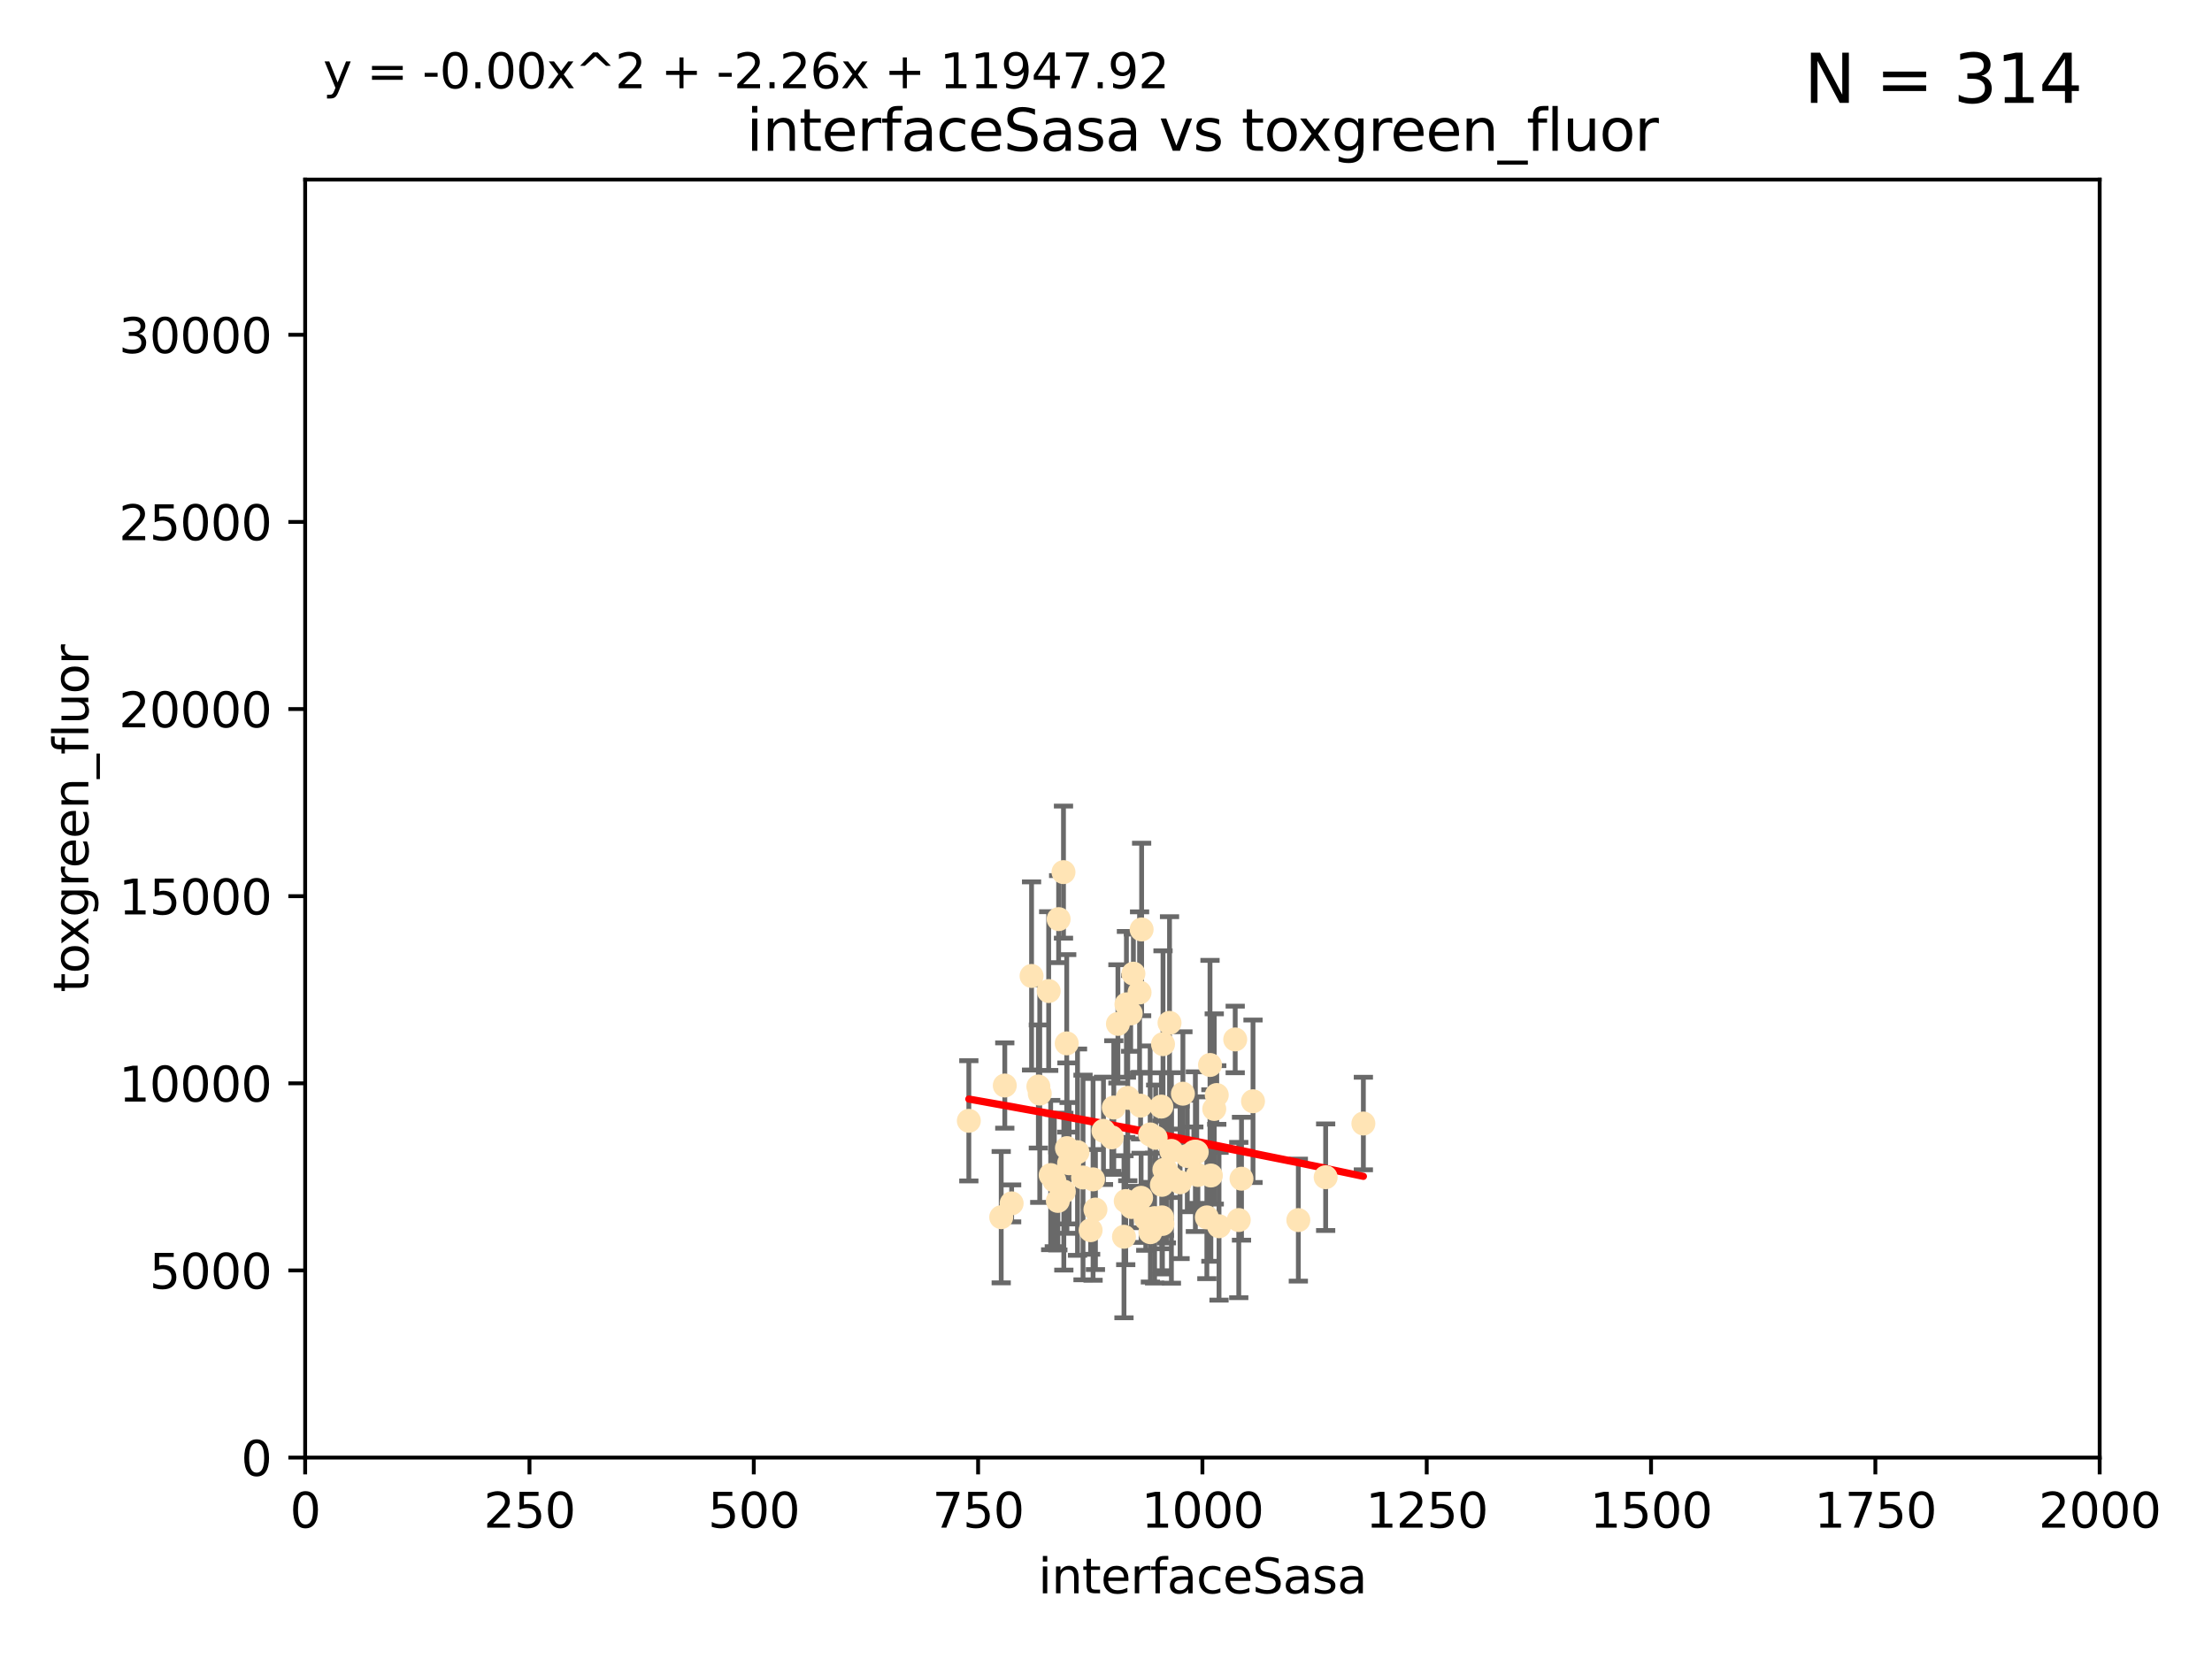 <?xml version="1.0" encoding="utf-8" standalone="no"?>
<!DOCTYPE svg PUBLIC "-//W3C//DTD SVG 1.1//EN"
  "http://www.w3.org/Graphics/SVG/1.1/DTD/svg11.dtd">
<svg xmlns:xlink="http://www.w3.org/1999/xlink" width="460.8pt" height="345.6pt" viewBox="0 0 460.8 345.6" xmlns="http://www.w3.org/2000/svg" version="1.1">
 <defs>
  <style type="text/css">*{stroke-linejoin: round; stroke-linecap: butt}</style>
 </defs>
 <g id="figure_1">
  <g id="patch_1">
   <path d="M 0 345.6 
L 460.8 345.6 
L 460.8 0 
L 0 0 
z
" style="fill: #ffffff"/>
  </g>
  <g id="axes_1">
   <g id="patch_2">
    <path d="M 63.571 303.64 
L 437.4 303.64 
L 437.4 37.411 
L 63.571 37.411 
z
" style="fill: #ffffff"/>
   </g>
   <g id="PathCollection_1">
    <defs>
     <path id="mdf6a0fc961" d="M 0 1.118 
C 0.297 1.118 0.581 1 0.791 0.791 
C 1 0.581 1.118 0.297 1.118 0 
C 1.118 -0.297 1 -0.581 0.791 -0.791 
C 0.581 -1 0.297 -1.118 0 -1.118 
C -0.297 -1.118 -0.581 -1 -0.791 -0.791 
C -1 -0.581 -1.118 -0.297 -1.118 0 
C -1.118 0.297 -1 0.581 -0.791 0.791 
C -0.581 1 -0.297 1.118 0 1.118 
z
" style="stroke: #ffe4b5"/>
    </defs>
    <g clip-path="url(#pd7ec7c62a9)">
     <use xlink:href="#mdf6a0fc961" x="257.317" y="216.536" style="fill: #ffe4b5; stroke: #ffe4b5"/>
     <use xlink:href="#mdf6a0fc961" x="253.473" y="228.111" style="fill: #ffe4b5; stroke: #ffe4b5"/>
     <use xlink:href="#mdf6a0fc961" x="249.544" y="244.769" style="fill: #ffe4b5; stroke: #ffe4b5"/>
     <use xlink:href="#mdf6a0fc961" x="284.016" y="234.05" style="fill: #ffe4b5; stroke: #ffe4b5"/>
     <use xlink:href="#mdf6a0fc961" x="252.951" y="231.017" style="fill: #ffe4b5; stroke: #ffe4b5"/>
     <use xlink:href="#mdf6a0fc961" x="221.544" y="181.678" style="fill: #ffe4b5; stroke: #ffe4b5"/>
     <use xlink:href="#mdf6a0fc961" x="240.747" y="237.027" style="fill: #ffe4b5; stroke: #ffe4b5"/>
     <use xlink:href="#mdf6a0fc961" x="261.026" y="229.412" style="fill: #ffe4b5; stroke: #ffe4b5"/>
     <use xlink:href="#mdf6a0fc961" x="258.058" y="254.155" style="fill: #ffe4b5; stroke: #ffe4b5"/>
     <use xlink:href="#mdf6a0fc961" x="249.299" y="239.982" style="fill: #ffe4b5; stroke: #ffe4b5"/>
     <use xlink:href="#mdf6a0fc961" x="244.02" y="239.753" style="fill: #ffe4b5; stroke: #ffe4b5"/>
     <use xlink:href="#mdf6a0fc961" x="234.146" y="257.637" style="fill: #ffe4b5; stroke: #ffe4b5"/>
     <use xlink:href="#mdf6a0fc961" x="242.065" y="253.6" style="fill: #ffe4b5; stroke: #ffe4b5"/>
     <use xlink:href="#mdf6a0fc961" x="229.876" y="235.57" style="fill: #ffe4b5; stroke: #ffe4b5"/>
     <use xlink:href="#mdf6a0fc961" x="253.945" y="255.451" style="fill: #ffe4b5; stroke: #ffe4b5"/>
     <use xlink:href="#mdf6a0fc961" x="237.712" y="249.525" style="fill: #ffe4b5; stroke: #ffe4b5"/>
     <use xlink:href="#mdf6a0fc961" x="270.467" y="254.168" style="fill: #ffe4b5; stroke: #ffe4b5"/>
     <use xlink:href="#mdf6a0fc961" x="219.634" y="245.935" style="fill: #ffe4b5; stroke: #ffe4b5"/>
     <use xlink:href="#mdf6a0fc961" x="236.108" y="202.832" style="fill: #ffe4b5; stroke: #ffe4b5"/>
     <use xlink:href="#mdf6a0fc961" x="234.932" y="228.7" style="fill: #ffe4b5; stroke: #ffe4b5"/>
     <use xlink:href="#mdf6a0fc961" x="216.31" y="226.335" style="fill: #ffe4b5; stroke: #ffe4b5"/>
     <use xlink:href="#mdf6a0fc961" x="225.615" y="245.292" style="fill: #ffe4b5; stroke: #ffe4b5"/>
     <use xlink:href="#mdf6a0fc961" x="227.705" y="245.681" style="fill: #ffe4b5; stroke: #ffe4b5"/>
     <use xlink:href="#mdf6a0fc961" x="214.893" y="203.309" style="fill: #ffe4b5; stroke: #ffe4b5"/>
     <use xlink:href="#mdf6a0fc961" x="251.411" y="253.603" style="fill: #ffe4b5; stroke: #ffe4b5"/>
     <use xlink:href="#mdf6a0fc961" x="220.37" y="250.173" style="fill: #ffe4b5; stroke: #ffe4b5"/>
     <use xlink:href="#mdf6a0fc961" x="221.615" y="248.241" style="fill: #ffe4b5; stroke: #ffe4b5"/>
     <use xlink:href="#mdf6a0fc961" x="244.026" y="245.382" style="fill: #ffe4b5; stroke: #ffe4b5"/>
     <use xlink:href="#mdf6a0fc961" x="247.332" y="240.809" style="fill: #ffe4b5; stroke: #ffe4b5"/>
     <use xlink:href="#mdf6a0fc961" x="242.979" y="243.885" style="fill: #ffe4b5; stroke: #ffe4b5"/>
     <use xlink:href="#mdf6a0fc961" x="227.196" y="256.268" style="fill: #ffe4b5; stroke: #ffe4b5"/>
     <use xlink:href="#mdf6a0fc961" x="242.278" y="217.517" style="fill: #ffe4b5; stroke: #ffe4b5"/>
     <use xlink:href="#mdf6a0fc961" x="234.51" y="250.198" style="fill: #ffe4b5; stroke: #ffe4b5"/>
     <use xlink:href="#mdf6a0fc961" x="224.465" y="240.015" style="fill: #ffe4b5; stroke: #ffe4b5"/>
     <use xlink:href="#mdf6a0fc961" x="222.712" y="242.322" style="fill: #ffe4b5; stroke: #ffe4b5"/>
     <use xlink:href="#mdf6a0fc961" x="237.605" y="230.33" style="fill: #ffe4b5; stroke: #ffe4b5"/>
     <use xlink:href="#mdf6a0fc961" x="252.25" y="244.88" style="fill: #ffe4b5; stroke: #ffe4b5"/>
     <use xlink:href="#mdf6a0fc961" x="209.316" y="226.132" style="fill: #ffe4b5; stroke: #ffe4b5"/>
     <use xlink:href="#mdf6a0fc961" x="241.932" y="230.52" style="fill: #ffe4b5; stroke: #ffe4b5"/>
     <use xlink:href="#mdf6a0fc961" x="243.633" y="213.083" style="fill: #ffe4b5; stroke: #ffe4b5"/>
     <use xlink:href="#mdf6a0fc961" x="218.877" y="244.786" style="fill: #ffe4b5; stroke: #ffe4b5"/>
     <use xlink:href="#mdf6a0fc961" x="258.628" y="245.545" style="fill: #ffe4b5; stroke: #ffe4b5"/>
     <use xlink:href="#mdf6a0fc961" x="239.648" y="256.689" style="fill: #ffe4b5; stroke: #ffe4b5"/>
     <use xlink:href="#mdf6a0fc961" x="235.544" y="211.111" style="fill: #ffe4b5; stroke: #ffe4b5"/>
     <use xlink:href="#mdf6a0fc961" x="231.609" y="236.934" style="fill: #ffe4b5; stroke: #ffe4b5"/>
     <use xlink:href="#mdf6a0fc961" x="216.6" y="227.815" style="fill: #ffe4b5; stroke: #ffe4b5"/>
     <use xlink:href="#mdf6a0fc961" x="238.682" y="253.828" style="fill: #ffe4b5; stroke: #ffe4b5"/>
     <use xlink:href="#mdf6a0fc961" x="246.422" y="227.838" style="fill: #ffe4b5; stroke: #ffe4b5"/>
     <use xlink:href="#mdf6a0fc961" x="252.065" y="221.853" style="fill: #ffe4b5; stroke: #ffe4b5"/>
     <use xlink:href="#mdf6a0fc961" x="218.46" y="206.457" style="fill: #ffe4b5; stroke: #ffe4b5"/>
     <use xlink:href="#mdf6a0fc961" x="237.822" y="193.623" style="fill: #ffe4b5; stroke: #ffe4b5"/>
     <use xlink:href="#mdf6a0fc961" x="242.043" y="246.826" style="fill: #ffe4b5; stroke: #ffe4b5"/>
     <use xlink:href="#mdf6a0fc961" x="220.534" y="191.469" style="fill: #ffe4b5; stroke: #ffe4b5"/>
     <use xlink:href="#mdf6a0fc961" x="276.158" y="245.234" style="fill: #ffe4b5; stroke: #ffe4b5"/>
     <use xlink:href="#mdf6a0fc961" x="234.656" y="209.222" style="fill: #ffe4b5; stroke: #ffe4b5"/>
     <use xlink:href="#mdf6a0fc961" x="242.568" y="243.672" style="fill: #ffe4b5; stroke: #ffe4b5"/>
     <use xlink:href="#mdf6a0fc961" x="245.83" y="246.295" style="fill: #ffe4b5; stroke: #ffe4b5"/>
     <use xlink:href="#mdf6a0fc961" x="232.022" y="230.72" style="fill: #ffe4b5; stroke: #ffe4b5"/>
     <use xlink:href="#mdf6a0fc961" x="249.02" y="239.911" style="fill: #ffe4b5; stroke: #ffe4b5"/>
     <use xlink:href="#mdf6a0fc961" x="222.217" y="217.353" style="fill: #ffe4b5; stroke: #ffe4b5"/>
     <use xlink:href="#mdf6a0fc961" x="240.525" y="253.753" style="fill: #ffe4b5; stroke: #ffe4b5"/>
     <use xlink:href="#mdf6a0fc961" x="232.884" y="213.294" style="fill: #ffe4b5; stroke: #ffe4b5"/>
     <use xlink:href="#mdf6a0fc961" x="242.155" y="254.975" style="fill: #ffe4b5; stroke: #ffe4b5"/>
     <use xlink:href="#mdf6a0fc961" x="228.2" y="251.971" style="fill: #ffe4b5; stroke: #ffe4b5"/>
     <use xlink:href="#mdf6a0fc961" x="208.57" y="253.562" style="fill: #ffe4b5; stroke: #ffe4b5"/>
     <use xlink:href="#mdf6a0fc961" x="235.708" y="251.441" style="fill: #ffe4b5; stroke: #ffe4b5"/>
     <use xlink:href="#mdf6a0fc961" x="201.826" y="233.485" style="fill: #ffe4b5; stroke: #ffe4b5"/>
     <use xlink:href="#mdf6a0fc961" x="210.744" y="250.681" style="fill: #ffe4b5; stroke: #ffe4b5"/>
     <use xlink:href="#mdf6a0fc961" x="248.697" y="239.983" style="fill: #ffe4b5; stroke: #ffe4b5"/>
     <use xlink:href="#mdf6a0fc961" x="237.392" y="206.748" style="fill: #ffe4b5; stroke: #ffe4b5"/>
     <use xlink:href="#mdf6a0fc961" x="239.6" y="236.321" style="fill: #ffe4b5; stroke: #ffe4b5"/>
     <use xlink:href="#mdf6a0fc961" x="222.265" y="239.171" style="fill: #ffe4b5; stroke: #ffe4b5"/>
    </g>
   </g>
   <g id="matplotlib.axis_1">
    <g id="xtick_1">
     <g id="line2d_1">
      <defs>
       <path id="m686cee11ed" d="M 0 0 
L 0 3.5 
" style="stroke: #000000; stroke-width: 0.8"/>
      </defs>
      <g>
       <use xlink:href="#m686cee11ed" x="63.571" y="303.64" style="stroke: #000000; stroke-width: 0.8"/>
      </g>
     </g>
     <g id="text_1">
      <!-- 0 -->
      <g transform="translate(60.39 318.238)scale(0.1 -0.1)">
       <defs>
        <path id="DejaVuSans-30" d="M 2034 4250 
Q 1547 4250 1301 3770 
Q 1056 3291 1056 2328 
Q 1056 1369 1301 889 
Q 1547 409 2034 409 
Q 2525 409 2770 889 
Q 3016 1369 3016 2328 
Q 3016 3291 2770 3770 
Q 2525 4250 2034 4250 
z
M 2034 4750 
Q 2819 4750 3233 4129 
Q 3647 3509 3647 2328 
Q 3647 1150 3233 529 
Q 2819 -91 2034 -91 
Q 1250 -91 836 529 
Q 422 1150 422 2328 
Q 422 3509 836 4129 
Q 1250 4750 2034 4750 
z
" transform="scale(0.016)"/>
       </defs>
       <use xlink:href="#DejaVuSans-30"/>
      </g>
     </g>
    </g>
    <g id="xtick_2">
     <g id="line2d_2">
      <g>
       <use xlink:href="#m686cee11ed" x="110.3" y="303.64" style="stroke: #000000; stroke-width: 0.8"/>
      </g>
     </g>
     <g id="text_2">
      <!-- 250 -->
      <g transform="translate(100.756 318.238)scale(0.1 -0.1)">
       <defs>
        <path id="DejaVuSans-32" d="M 1228 531 
L 3431 531 
L 3431 0 
L 469 0 
L 469 531 
Q 828 903 1448 1529 
Q 2069 2156 2228 2338 
Q 2531 2678 2651 2914 
Q 2772 3150 2772 3378 
Q 2772 3750 2511 3984 
Q 2250 4219 1831 4219 
Q 1534 4219 1204 4116 
Q 875 4013 500 3803 
L 500 4441 
Q 881 4594 1212 4672 
Q 1544 4750 1819 4750 
Q 2544 4750 2975 4387 
Q 3406 4025 3406 3419 
Q 3406 3131 3298 2873 
Q 3191 2616 2906 2266 
Q 2828 2175 2409 1742 
Q 1991 1309 1228 531 
z
" transform="scale(0.016)"/>
        <path id="DejaVuSans-35" d="M 691 4666 
L 3169 4666 
L 3169 4134 
L 1269 4134 
L 1269 2991 
Q 1406 3038 1543 3061 
Q 1681 3084 1819 3084 
Q 2600 3084 3056 2656 
Q 3513 2228 3513 1497 
Q 3513 744 3044 326 
Q 2575 -91 1722 -91 
Q 1428 -91 1123 -41 
Q 819 9 494 109 
L 494 744 
Q 775 591 1075 516 
Q 1375 441 1709 441 
Q 2250 441 2565 725 
Q 2881 1009 2881 1497 
Q 2881 1984 2565 2268 
Q 2250 2553 1709 2553 
Q 1456 2553 1204 2497 
Q 953 2441 691 2322 
L 691 4666 
z
" transform="scale(0.016)"/>
       </defs>
       <use xlink:href="#DejaVuSans-32"/>
       <use xlink:href="#DejaVuSans-35" x="63.623"/>
       <use xlink:href="#DejaVuSans-30" x="127.246"/>
      </g>
     </g>
    </g>
    <g id="xtick_3">
     <g id="line2d_3">
      <g>
       <use xlink:href="#m686cee11ed" x="157.028" y="303.64" style="stroke: #000000; stroke-width: 0.8"/>
      </g>
     </g>
     <g id="text_3">
      <!-- 500 -->
      <g transform="translate(147.485 318.238)scale(0.1 -0.1)">
       <use xlink:href="#DejaVuSans-35"/>
       <use xlink:href="#DejaVuSans-30" x="63.623"/>
       <use xlink:href="#DejaVuSans-30" x="127.246"/>
      </g>
     </g>
    </g>
    <g id="xtick_4">
     <g id="line2d_4">
      <g>
       <use xlink:href="#m686cee11ed" x="203.757" y="303.64" style="stroke: #000000; stroke-width: 0.8"/>
      </g>
     </g>
     <g id="text_4">
      <!-- 750 -->
      <g transform="translate(194.213 318.238)scale(0.1 -0.1)">
       <defs>
        <path id="DejaVuSans-37" d="M 525 4666 
L 3525 4666 
L 3525 4397 
L 1831 0 
L 1172 0 
L 2766 4134 
L 525 4134 
L 525 4666 
z
" transform="scale(0.016)"/>
       </defs>
       <use xlink:href="#DejaVuSans-37"/>
       <use xlink:href="#DejaVuSans-35" x="63.623"/>
       <use xlink:href="#DejaVuSans-30" x="127.246"/>
      </g>
     </g>
    </g>
    <g id="xtick_5">
     <g id="line2d_5">
      <g>
       <use xlink:href="#m686cee11ed" x="250.486" y="303.64" style="stroke: #000000; stroke-width: 0.8"/>
      </g>
     </g>
     <g id="text_5">
      <!-- 1000 -->
      <g transform="translate(237.761 318.238)scale(0.1 -0.1)">
       <defs>
        <path id="DejaVuSans-31" d="M 794 531 
L 1825 531 
L 1825 4091 
L 703 3866 
L 703 4441 
L 1819 4666 
L 2450 4666 
L 2450 531 
L 3481 531 
L 3481 0 
L 794 0 
L 794 531 
z
" transform="scale(0.016)"/>
       </defs>
       <use xlink:href="#DejaVuSans-31"/>
       <use xlink:href="#DejaVuSans-30" x="63.623"/>
       <use xlink:href="#DejaVuSans-30" x="127.246"/>
       <use xlink:href="#DejaVuSans-30" x="190.869"/>
      </g>
     </g>
    </g>
    <g id="xtick_6">
     <g id="line2d_6">
      <g>
       <use xlink:href="#m686cee11ed" x="297.214" y="303.64" style="stroke: #000000; stroke-width: 0.8"/>
      </g>
     </g>
     <g id="text_6">
      <!-- 1250 -->
      <g transform="translate(284.489 318.238)scale(0.1 -0.1)">
       <use xlink:href="#DejaVuSans-31"/>
       <use xlink:href="#DejaVuSans-32" x="63.623"/>
       <use xlink:href="#DejaVuSans-35" x="127.246"/>
       <use xlink:href="#DejaVuSans-30" x="190.869"/>
      </g>
     </g>
    </g>
    <g id="xtick_7">
     <g id="line2d_7">
      <g>
       <use xlink:href="#m686cee11ed" x="343.943" y="303.64" style="stroke: #000000; stroke-width: 0.8"/>
      </g>
     </g>
     <g id="text_7">
      <!-- 1500 -->
      <g transform="translate(331.218 318.238)scale(0.1 -0.1)">
       <use xlink:href="#DejaVuSans-31"/>
       <use xlink:href="#DejaVuSans-35" x="63.623"/>
       <use xlink:href="#DejaVuSans-30" x="127.246"/>
       <use xlink:href="#DejaVuSans-30" x="190.869"/>
      </g>
     </g>
    </g>
    <g id="xtick_8">
     <g id="line2d_8">
      <g>
       <use xlink:href="#m686cee11ed" x="390.671" y="303.64" style="stroke: #000000; stroke-width: 0.8"/>
      </g>
     </g>
     <g id="text_8">
      <!-- 1750 -->
      <g transform="translate(377.946 318.238)scale(0.1 -0.1)">
       <use xlink:href="#DejaVuSans-31"/>
       <use xlink:href="#DejaVuSans-37" x="63.623"/>
       <use xlink:href="#DejaVuSans-35" x="127.246"/>
       <use xlink:href="#DejaVuSans-30" x="190.869"/>
      </g>
     </g>
    </g>
    <g id="xtick_9">
     <g id="line2d_9">
      <g>
       <use xlink:href="#m686cee11ed" x="437.4" y="303.64" style="stroke: #000000; stroke-width: 0.8"/>
      </g>
     </g>
     <g id="text_9">
      <!-- 2000 -->
      <g transform="translate(424.675 318.238)scale(0.1 -0.1)">
       <use xlink:href="#DejaVuSans-32"/>
       <use xlink:href="#DejaVuSans-30" x="63.623"/>
       <use xlink:href="#DejaVuSans-30" x="127.246"/>
       <use xlink:href="#DejaVuSans-30" x="190.869"/>
      </g>
     </g>
    </g>
    <g id="text_10">
     <!-- interfaceSasa -->
     <g transform="translate(216.279 331.917)scale(0.1 -0.1)">
      <defs>
       <path id="DejaVuSans-69" d="M 603 3500 
L 1178 3500 
L 1178 0 
L 603 0 
L 603 3500 
z
M 603 4863 
L 1178 4863 
L 1178 4134 
L 603 4134 
L 603 4863 
z
" transform="scale(0.016)"/>
       <path id="DejaVuSans-6e" d="M 3513 2113 
L 3513 0 
L 2938 0 
L 2938 2094 
Q 2938 2591 2744 2837 
Q 2550 3084 2163 3084 
Q 1697 3084 1428 2787 
Q 1159 2491 1159 1978 
L 1159 0 
L 581 0 
L 581 3500 
L 1159 3500 
L 1159 2956 
Q 1366 3272 1645 3428 
Q 1925 3584 2291 3584 
Q 2894 3584 3203 3211 
Q 3513 2838 3513 2113 
z
" transform="scale(0.016)"/>
       <path id="DejaVuSans-74" d="M 1172 4494 
L 1172 3500 
L 2356 3500 
L 2356 3053 
L 1172 3053 
L 1172 1153 
Q 1172 725 1289 603 
Q 1406 481 1766 481 
L 2356 481 
L 2356 0 
L 1766 0 
Q 1100 0 847 248 
Q 594 497 594 1153 
L 594 3053 
L 172 3053 
L 172 3500 
L 594 3500 
L 594 4494 
L 1172 4494 
z
" transform="scale(0.016)"/>
       <path id="DejaVuSans-65" d="M 3597 1894 
L 3597 1613 
L 953 1613 
Q 991 1019 1311 708 
Q 1631 397 2203 397 
Q 2534 397 2845 478 
Q 3156 559 3463 722 
L 3463 178 
Q 3153 47 2828 -22 
Q 2503 -91 2169 -91 
Q 1331 -91 842 396 
Q 353 884 353 1716 
Q 353 2575 817 3079 
Q 1281 3584 2069 3584 
Q 2775 3584 3186 3129 
Q 3597 2675 3597 1894 
z
M 3022 2063 
Q 3016 2534 2758 2815 
Q 2500 3097 2075 3097 
Q 1594 3097 1305 2825 
Q 1016 2553 972 2059 
L 3022 2063 
z
" transform="scale(0.016)"/>
       <path id="DejaVuSans-72" d="M 2631 2963 
Q 2534 3019 2420 3045 
Q 2306 3072 2169 3072 
Q 1681 3072 1420 2755 
Q 1159 2438 1159 1844 
L 1159 0 
L 581 0 
L 581 3500 
L 1159 3500 
L 1159 2956 
Q 1341 3275 1631 3429 
Q 1922 3584 2338 3584 
Q 2397 3584 2469 3576 
Q 2541 3569 2628 3553 
L 2631 2963 
z
" transform="scale(0.016)"/>
       <path id="DejaVuSans-66" d="M 2375 4863 
L 2375 4384 
L 1825 4384 
Q 1516 4384 1395 4259 
Q 1275 4134 1275 3809 
L 1275 3500 
L 2222 3500 
L 2222 3053 
L 1275 3053 
L 1275 0 
L 697 0 
L 697 3053 
L 147 3053 
L 147 3500 
L 697 3500 
L 697 3744 
Q 697 4328 969 4595 
Q 1241 4863 1831 4863 
L 2375 4863 
z
" transform="scale(0.016)"/>
       <path id="DejaVuSans-61" d="M 2194 1759 
Q 1497 1759 1228 1600 
Q 959 1441 959 1056 
Q 959 750 1161 570 
Q 1363 391 1709 391 
Q 2188 391 2477 730 
Q 2766 1069 2766 1631 
L 2766 1759 
L 2194 1759 
z
M 3341 1997 
L 3341 0 
L 2766 0 
L 2766 531 
Q 2569 213 2275 61 
Q 1981 -91 1556 -91 
Q 1019 -91 701 211 
Q 384 513 384 1019 
Q 384 1609 779 1909 
Q 1175 2209 1959 2209 
L 2766 2209 
L 2766 2266 
Q 2766 2663 2505 2880 
Q 2244 3097 1772 3097 
Q 1472 3097 1187 3025 
Q 903 2953 641 2809 
L 641 3341 
Q 956 3463 1253 3523 
Q 1550 3584 1831 3584 
Q 2591 3584 2966 3190 
Q 3341 2797 3341 1997 
z
" transform="scale(0.016)"/>
       <path id="DejaVuSans-63" d="M 3122 3366 
L 3122 2828 
Q 2878 2963 2633 3030 
Q 2388 3097 2138 3097 
Q 1578 3097 1268 2742 
Q 959 2388 959 1747 
Q 959 1106 1268 751 
Q 1578 397 2138 397 
Q 2388 397 2633 464 
Q 2878 531 3122 666 
L 3122 134 
Q 2881 22 2623 -34 
Q 2366 -91 2075 -91 
Q 1284 -91 818 406 
Q 353 903 353 1747 
Q 353 2603 823 3093 
Q 1294 3584 2113 3584 
Q 2378 3584 2631 3529 
Q 2884 3475 3122 3366 
z
" transform="scale(0.016)"/>
       <path id="DejaVuSans-53" d="M 3425 4513 
L 3425 3897 
Q 3066 4069 2747 4153 
Q 2428 4238 2131 4238 
Q 1616 4238 1336 4038 
Q 1056 3838 1056 3469 
Q 1056 3159 1242 3001 
Q 1428 2844 1947 2747 
L 2328 2669 
Q 3034 2534 3370 2195 
Q 3706 1856 3706 1288 
Q 3706 609 3251 259 
Q 2797 -91 1919 -91 
Q 1588 -91 1214 -16 
Q 841 59 441 206 
L 441 856 
Q 825 641 1194 531 
Q 1563 422 1919 422 
Q 2459 422 2753 634 
Q 3047 847 3047 1241 
Q 3047 1584 2836 1778 
Q 2625 1972 2144 2069 
L 1759 2144 
Q 1053 2284 737 2584 
Q 422 2884 422 3419 
Q 422 4038 858 4394 
Q 1294 4750 2059 4750 
Q 2388 4750 2728 4690 
Q 3069 4631 3425 4513 
z
" transform="scale(0.016)"/>
       <path id="DejaVuSans-73" d="M 2834 3397 
L 2834 2853 
Q 2591 2978 2328 3040 
Q 2066 3103 1784 3103 
Q 1356 3103 1142 2972 
Q 928 2841 928 2578 
Q 928 2378 1081 2264 
Q 1234 2150 1697 2047 
L 1894 2003 
Q 2506 1872 2764 1633 
Q 3022 1394 3022 966 
Q 3022 478 2636 193 
Q 2250 -91 1575 -91 
Q 1294 -91 989 -36 
Q 684 19 347 128 
L 347 722 
Q 666 556 975 473 
Q 1284 391 1588 391 
Q 1994 391 2212 530 
Q 2431 669 2431 922 
Q 2431 1156 2273 1281 
Q 2116 1406 1581 1522 
L 1381 1569 
Q 847 1681 609 1914 
Q 372 2147 372 2553 
Q 372 3047 722 3315 
Q 1072 3584 1716 3584 
Q 2034 3584 2315 3537 
Q 2597 3491 2834 3397 
z
" transform="scale(0.016)"/>
      </defs>
      <use xlink:href="#DejaVuSans-69"/>
      <use xlink:href="#DejaVuSans-6e" x="27.783"/>
      <use xlink:href="#DejaVuSans-74" x="91.162"/>
      <use xlink:href="#DejaVuSans-65" x="130.371"/>
      <use xlink:href="#DejaVuSans-72" x="191.895"/>
      <use xlink:href="#DejaVuSans-66" x="233.008"/>
      <use xlink:href="#DejaVuSans-61" x="268.213"/>
      <use xlink:href="#DejaVuSans-63" x="329.492"/>
      <use xlink:href="#DejaVuSans-65" x="384.473"/>
      <use xlink:href="#DejaVuSans-53" x="445.996"/>
      <use xlink:href="#DejaVuSans-61" x="509.473"/>
      <use xlink:href="#DejaVuSans-73" x="570.752"/>
      <use xlink:href="#DejaVuSans-61" x="622.852"/>
     </g>
    </g>
   </g>
   <g id="matplotlib.axis_2">
    <g id="ytick_1">
     <g id="line2d_10">
      <defs>
       <path id="mf70d6b36a1" d="M 0 0 
L -3.5 0 
" style="stroke: #000000; stroke-width: 0.8"/>
      </defs>
      <g>
       <use xlink:href="#mf70d6b36a1" x="63.571" y="303.64" style="stroke: #000000; stroke-width: 0.8"/>
      </g>
     </g>
     <g id="text_11">
      <!-- 0 -->
      <g transform="translate(50.209 307.439)scale(0.1 -0.1)">
       <use xlink:href="#DejaVuSans-30"/>
      </g>
     </g>
    </g>
    <g id="ytick_2">
     <g id="line2d_11">
      <g>
       <use xlink:href="#mf70d6b36a1" x="63.571" y="264.657" style="stroke: #000000; stroke-width: 0.8"/>
      </g>
     </g>
     <g id="text_12">
      <!-- 5000 -->
      <g transform="translate(31.121 268.457)scale(0.1 -0.1)">
       <use xlink:href="#DejaVuSans-35"/>
       <use xlink:href="#DejaVuSans-30" x="63.623"/>
       <use xlink:href="#DejaVuSans-30" x="127.246"/>
       <use xlink:href="#DejaVuSans-30" x="190.869"/>
      </g>
     </g>
    </g>
    <g id="ytick_3">
     <g id="line2d_12">
      <g>
       <use xlink:href="#mf70d6b36a1" x="63.571" y="225.675" style="stroke: #000000; stroke-width: 0.8"/>
      </g>
     </g>
     <g id="text_13">
      <!-- 10000 -->
      <g transform="translate(24.759 229.474)scale(0.1 -0.1)">
       <use xlink:href="#DejaVuSans-31"/>
       <use xlink:href="#DejaVuSans-30" x="63.623"/>
       <use xlink:href="#DejaVuSans-30" x="127.246"/>
       <use xlink:href="#DejaVuSans-30" x="190.869"/>
       <use xlink:href="#DejaVuSans-30" x="254.492"/>
      </g>
     </g>
    </g>
    <g id="ytick_4">
     <g id="line2d_13">
      <g>
       <use xlink:href="#mf70d6b36a1" x="63.571" y="186.692" style="stroke: #000000; stroke-width: 0.8"/>
      </g>
     </g>
     <g id="text_14">
      <!-- 15000 -->
      <g transform="translate(24.759 190.492)scale(0.1 -0.1)">
       <use xlink:href="#DejaVuSans-31"/>
       <use xlink:href="#DejaVuSans-35" x="63.623"/>
       <use xlink:href="#DejaVuSans-30" x="127.246"/>
       <use xlink:href="#DejaVuSans-30" x="190.869"/>
       <use xlink:href="#DejaVuSans-30" x="254.492"/>
      </g>
     </g>
    </g>
    <g id="ytick_5">
     <g id="line2d_14">
      <g>
       <use xlink:href="#mf70d6b36a1" x="63.571" y="147.71" style="stroke: #000000; stroke-width: 0.8"/>
      </g>
     </g>
     <g id="text_15">
      <!-- 20000 -->
      <g transform="translate(24.759 151.509)scale(0.1 -0.1)">
       <use xlink:href="#DejaVuSans-32"/>
       <use xlink:href="#DejaVuSans-30" x="63.623"/>
       <use xlink:href="#DejaVuSans-30" x="127.246"/>
       <use xlink:href="#DejaVuSans-30" x="190.869"/>
       <use xlink:href="#DejaVuSans-30" x="254.492"/>
      </g>
     </g>
    </g>
    <g id="ytick_6">
     <g id="line2d_15">
      <g>
       <use xlink:href="#mf70d6b36a1" x="63.571" y="108.727" style="stroke: #000000; stroke-width: 0.8"/>
      </g>
     </g>
     <g id="text_16">
      <!-- 25000 -->
      <g transform="translate(24.759 112.527)scale(0.1 -0.1)">
       <use xlink:href="#DejaVuSans-32"/>
       <use xlink:href="#DejaVuSans-35" x="63.623"/>
       <use xlink:href="#DejaVuSans-30" x="127.246"/>
       <use xlink:href="#DejaVuSans-30" x="190.869"/>
       <use xlink:href="#DejaVuSans-30" x="254.492"/>
      </g>
     </g>
    </g>
    <g id="ytick_7">
     <g id="line2d_16">
      <g>
       <use xlink:href="#mf70d6b36a1" x="63.571" y="69.745" style="stroke: #000000; stroke-width: 0.8"/>
      </g>
     </g>
     <g id="text_17">
      <!-- 30000 -->
      <g transform="translate(24.759 73.544)scale(0.1 -0.1)">
       <defs>
        <path id="DejaVuSans-33" d="M 2597 2516 
Q 3050 2419 3304 2112 
Q 3559 1806 3559 1356 
Q 3559 666 3084 287 
Q 2609 -91 1734 -91 
Q 1441 -91 1130 -33 
Q 819 25 488 141 
L 488 750 
Q 750 597 1062 519 
Q 1375 441 1716 441 
Q 2309 441 2620 675 
Q 2931 909 2931 1356 
Q 2931 1769 2642 2001 
Q 2353 2234 1838 2234 
L 1294 2234 
L 1294 2753 
L 1863 2753 
Q 2328 2753 2575 2939 
Q 2822 3125 2822 3475 
Q 2822 3834 2567 4026 
Q 2313 4219 1838 4219 
Q 1578 4219 1281 4162 
Q 984 4106 628 3988 
L 628 4550 
Q 988 4650 1302 4700 
Q 1616 4750 1894 4750 
Q 2613 4750 3031 4423 
Q 3450 4097 3450 3541 
Q 3450 3153 3228 2886 
Q 3006 2619 2597 2516 
z
" transform="scale(0.016)"/>
       </defs>
       <use xlink:href="#DejaVuSans-33"/>
       <use xlink:href="#DejaVuSans-30" x="63.623"/>
       <use xlink:href="#DejaVuSans-30" x="127.246"/>
       <use xlink:href="#DejaVuSans-30" x="190.869"/>
       <use xlink:href="#DejaVuSans-30" x="254.492"/>
      </g>
     </g>
    </g>
    <g id="text_18">
     <!-- toxgreen_fluor -->
     <g transform="translate(18.401 206.72)rotate(-90)scale(0.1 -0.1)">
      <defs>
       <path id="DejaVuSans-6f" d="M 1959 3097 
Q 1497 3097 1228 2736 
Q 959 2375 959 1747 
Q 959 1119 1226 758 
Q 1494 397 1959 397 
Q 2419 397 2687 759 
Q 2956 1122 2956 1747 
Q 2956 2369 2687 2733 
Q 2419 3097 1959 3097 
z
M 1959 3584 
Q 2709 3584 3137 3096 
Q 3566 2609 3566 1747 
Q 3566 888 3137 398 
Q 2709 -91 1959 -91 
Q 1206 -91 779 398 
Q 353 888 353 1747 
Q 353 2609 779 3096 
Q 1206 3584 1959 3584 
z
" transform="scale(0.016)"/>
       <path id="DejaVuSans-78" d="M 3513 3500 
L 2247 1797 
L 3578 0 
L 2900 0 
L 1881 1375 
L 863 0 
L 184 0 
L 1544 1831 
L 300 3500 
L 978 3500 
L 1906 2253 
L 2834 3500 
L 3513 3500 
z
" transform="scale(0.016)"/>
       <path id="DejaVuSans-67" d="M 2906 1791 
Q 2906 2416 2648 2759 
Q 2391 3103 1925 3103 
Q 1463 3103 1205 2759 
Q 947 2416 947 1791 
Q 947 1169 1205 825 
Q 1463 481 1925 481 
Q 2391 481 2648 825 
Q 2906 1169 2906 1791 
z
M 3481 434 
Q 3481 -459 3084 -895 
Q 2688 -1331 1869 -1331 
Q 1566 -1331 1297 -1286 
Q 1028 -1241 775 -1147 
L 775 -588 
Q 1028 -725 1275 -790 
Q 1522 -856 1778 -856 
Q 2344 -856 2625 -561 
Q 2906 -266 2906 331 
L 2906 616 
Q 2728 306 2450 153 
Q 2172 0 1784 0 
Q 1141 0 747 490 
Q 353 981 353 1791 
Q 353 2603 747 3093 
Q 1141 3584 1784 3584 
Q 2172 3584 2450 3431 
Q 2728 3278 2906 2969 
L 2906 3500 
L 3481 3500 
L 3481 434 
z
" transform="scale(0.016)"/>
       <path id="DejaVuSans-5f" d="M 3263 -1063 
L 3263 -1509 
L -63 -1509 
L -63 -1063 
L 3263 -1063 
z
" transform="scale(0.016)"/>
       <path id="DejaVuSans-6c" d="M 603 4863 
L 1178 4863 
L 1178 0 
L 603 0 
L 603 4863 
z
" transform="scale(0.016)"/>
       <path id="DejaVuSans-75" d="M 544 1381 
L 544 3500 
L 1119 3500 
L 1119 1403 
Q 1119 906 1312 657 
Q 1506 409 1894 409 
Q 2359 409 2629 706 
Q 2900 1003 2900 1516 
L 2900 3500 
L 3475 3500 
L 3475 0 
L 2900 0 
L 2900 538 
Q 2691 219 2414 64 
Q 2138 -91 1772 -91 
Q 1169 -91 856 284 
Q 544 659 544 1381 
z
M 1991 3584 
L 1991 3584 
z
" transform="scale(0.016)"/>
      </defs>
      <use xlink:href="#DejaVuSans-74"/>
      <use xlink:href="#DejaVuSans-6f" x="39.209"/>
      <use xlink:href="#DejaVuSans-78" x="97.266"/>
      <use xlink:href="#DejaVuSans-67" x="156.445"/>
      <use xlink:href="#DejaVuSans-72" x="219.922"/>
      <use xlink:href="#DejaVuSans-65" x="258.785"/>
      <use xlink:href="#DejaVuSans-65" x="320.309"/>
      <use xlink:href="#DejaVuSans-6e" x="381.832"/>
      <use xlink:href="#DejaVuSans-5f" x="445.211"/>
      <use xlink:href="#DejaVuSans-66" x="495.211"/>
      <use xlink:href="#DejaVuSans-6c" x="530.416"/>
      <use xlink:href="#DejaVuSans-75" x="558.199"/>
      <use xlink:href="#DejaVuSans-6f" x="621.578"/>
      <use xlink:href="#DejaVuSans-72" x="682.76"/>
     </g>
    </g>
   </g>
   <g id="LineCollection_1">
    <path d="M 257.317 223.469 
L 257.317 209.604 
" clip-path="url(#pd7ec7c62a9)" style="fill: none; stroke: #696969"/>
    <path d="M 253.473 234.219 
L 253.473 222.003 
" clip-path="url(#pd7ec7c62a9)" style="fill: none; stroke: #696969"/>
    <path d="M 249.544 250.685 
L 249.544 238.853 
" clip-path="url(#pd7ec7c62a9)" style="fill: none; stroke: #696969"/>
    <path d="M 284.016 243.689 
L 284.016 224.412 
" clip-path="url(#pd7ec7c62a9)" style="fill: none; stroke: #696969"/>
    <path d="M 252.951 250.833 
L 252.951 211.201 
" clip-path="url(#pd7ec7c62a9)" style="fill: none; stroke: #696969"/>
    <path d="M 221.544 195.434 
L 221.544 167.921 
" clip-path="url(#pd7ec7c62a9)" style="fill: none; stroke: #696969"/>
    <path d="M 240.747 248.024 
L 240.747 226.03 
" clip-path="url(#pd7ec7c62a9)" style="fill: none; stroke: #696969"/>
    <path d="M 261.026 246.337 
L 261.026 212.488 
" clip-path="url(#pd7ec7c62a9)" style="fill: none; stroke: #696969"/>
    <path d="M 258.058 270.328 
L 258.058 237.981 
" clip-path="url(#pd7ec7c62a9)" style="fill: none; stroke: #696969"/>
    <path d="M 249.299 251.468 
L 249.299 228.497 
" clip-path="url(#pd7ec7c62a9)" style="fill: none; stroke: #696969"/>
    <path d="M 244.02 249.466 
L 244.02 230.041 
" clip-path="url(#pd7ec7c62a9)" style="fill: none; stroke: #696969"/>
    <path d="M 234.146 274.518 
L 234.146 240.757 
" clip-path="url(#pd7ec7c62a9)" style="fill: none; stroke: #696969"/>
    <path d="M 242.065 265.392 
L 242.065 241.809 
" clip-path="url(#pd7ec7c62a9)" style="fill: none; stroke: #696969"/>
    <path d="M 229.876 246.748 
L 229.876 224.391 
" clip-path="url(#pd7ec7c62a9)" style="fill: none; stroke: #696969"/>
    <path d="M 253.945 270.841 
L 253.945 240.061 
" clip-path="url(#pd7ec7c62a9)" style="fill: none; stroke: #696969"/>
    <path d="M 237.712 258.812 
L 237.712 240.237 
" clip-path="url(#pd7ec7c62a9)" style="fill: none; stroke: #696969"/>
    <path d="M 270.467 266.875 
L 270.467 241.462 
" clip-path="url(#pd7ec7c62a9)" style="fill: none; stroke: #696969"/>
    <path d="M 219.634 259.703 
L 219.634 232.167 
" clip-path="url(#pd7ec7c62a9)" style="fill: none; stroke: #696969"/>
    <path d="M 236.108 211.08 
L 236.108 194.584 
" clip-path="url(#pd7ec7c62a9)" style="fill: none; stroke: #696969"/>
    <path d="M 234.932 245.96 
L 234.932 211.441 
" clip-path="url(#pd7ec7c62a9)" style="fill: none; stroke: #696969"/>
    <path d="M 216.31 239.154 
L 216.31 213.517 
" clip-path="url(#pd7ec7c62a9)" style="fill: none; stroke: #696969"/>
    <path d="M 225.615 266.609 
L 225.615 223.975 
" clip-path="url(#pd7ec7c62a9)" style="fill: none; stroke: #696969"/>
    <path d="M 227.705 266.698 
L 227.705 224.664 
" clip-path="url(#pd7ec7c62a9)" style="fill: none; stroke: #696969"/>
    <path d="M 214.893 222.906 
L 214.893 183.712 
" clip-path="url(#pd7ec7c62a9)" style="fill: none; stroke: #696969"/>
    <path d="M 251.411 266.366 
L 251.411 240.84 
" clip-path="url(#pd7ec7c62a9)" style="fill: none; stroke: #696969"/>
    <path d="M 220.37 260.382 
L 220.37 239.965 
" clip-path="url(#pd7ec7c62a9)" style="fill: none; stroke: #696969"/>
    <path d="M 221.615 264.583 
L 221.615 231.898 
" clip-path="url(#pd7ec7c62a9)" style="fill: none; stroke: #696969"/>
    <path d="M 244.026 267.303 
L 244.026 223.462 
" clip-path="url(#pd7ec7c62a9)" style="fill: none; stroke: #696969"/>
    <path d="M 247.332 252.428 
L 247.332 229.189 
" clip-path="url(#pd7ec7c62a9)" style="fill: none; stroke: #696969"/>
    <path d="M 242.979 258.919 
L 242.979 228.852 
" clip-path="url(#pd7ec7c62a9)" style="fill: none; stroke: #696969"/>
    <path d="M 227.196 261.286 
L 227.196 251.249 
" clip-path="url(#pd7ec7c62a9)" style="fill: none; stroke: #696969"/>
    <path d="M 242.278 236.965 
L 242.278 198.07 
" clip-path="url(#pd7ec7c62a9)" style="fill: none; stroke: #696969"/>
    <path d="M 234.51 263.456 
L 234.51 236.94 
" clip-path="url(#pd7ec7c62a9)" style="fill: none; stroke: #696969"/>
    <path d="M 224.465 261.506 
L 224.465 218.525 
" clip-path="url(#pd7ec7c62a9)" style="fill: none; stroke: #696969"/>
    <path d="M 222.712 254.964 
L 222.712 229.68 
" clip-path="url(#pd7ec7c62a9)" style="fill: none; stroke: #696969"/>
    <path d="M 237.605 237.263 
L 237.605 223.397 
" clip-path="url(#pd7ec7c62a9)" style="fill: none; stroke: #696969"/>
    <path d="M 252.25 262.745 
L 252.25 227.015 
" clip-path="url(#pd7ec7c62a9)" style="fill: none; stroke: #696969"/>
    <path d="M 209.316 235.013 
L 209.316 217.251 
" clip-path="url(#pd7ec7c62a9)" style="fill: none; stroke: #696969"/>
    <path d="M 241.932 237.557 
L 241.932 223.483 
" clip-path="url(#pd7ec7c62a9)" style="fill: none; stroke: #696969"/>
    <path d="M 243.633 235.205 
L 243.633 190.96 
" clip-path="url(#pd7ec7c62a9)" style="fill: none; stroke: #696969"/>
    <path d="M 218.877 260.343 
L 218.877 229.23 
" clip-path="url(#pd7ec7c62a9)" style="fill: none; stroke: #696969"/>
    <path d="M 258.628 258.346 
L 258.628 232.745 
" clip-path="url(#pd7ec7c62a9)" style="fill: none; stroke: #696969"/>
    <path d="M 239.648 267.066 
L 239.648 246.312 
" clip-path="url(#pd7ec7c62a9)" style="fill: none; stroke: #696969"/>
    <path d="M 235.544 219.006 
L 235.544 203.215 
" clip-path="url(#pd7ec7c62a9)" style="fill: none; stroke: #696969"/>
    <path d="M 231.609 244.01 
L 231.609 229.859 
" clip-path="url(#pd7ec7c62a9)" style="fill: none; stroke: #696969"/>
    <path d="M 216.6 250.477 
L 216.6 205.153 
" clip-path="url(#pd7ec7c62a9)" style="fill: none; stroke: #696969"/>
    <path d="M 238.682 260.464 
L 238.682 247.192 
" clip-path="url(#pd7ec7c62a9)" style="fill: none; stroke: #696969"/>
    <path d="M 246.422 240.738 
L 246.422 214.939 
" clip-path="url(#pd7ec7c62a9)" style="fill: none; stroke: #696969"/>
    <path d="M 252.065 243.644 
L 252.065 200.062 
" clip-path="url(#pd7ec7c62a9)" style="fill: none; stroke: #696969"/>
    <path d="M 218.46 222.988 
L 218.46 189.925 
" clip-path="url(#pd7ec7c62a9)" style="fill: none; stroke: #696969"/>
    <path d="M 237.822 211.589 
L 237.822 175.657 
" clip-path="url(#pd7ec7c62a9)" style="fill: none; stroke: #696969"/>
    <path d="M 242.043 260.141 
L 242.043 233.511 
" clip-path="url(#pd7ec7c62a9)" style="fill: none; stroke: #696969"/>
    <path d="M 220.534 200.533 
L 220.534 182.405 
" clip-path="url(#pd7ec7c62a9)" style="fill: none; stroke: #696969"/>
    <path d="M 276.158 256.332 
L 276.158 234.137 
" clip-path="url(#pd7ec7c62a9)" style="fill: none; stroke: #696969"/>
    <path d="M 234.656 224.403 
L 234.656 194.041 
" clip-path="url(#pd7ec7c62a9)" style="fill: none; stroke: #696969"/>
    <path d="M 242.568 257.335 
L 242.568 230.009 
" clip-path="url(#pd7ec7c62a9)" style="fill: none; stroke: #696969"/>
    <path d="M 245.83 262.19 
L 245.83 230.4 
" clip-path="url(#pd7ec7c62a9)" style="fill: none; stroke: #696969"/>
    <path d="M 232.022 244.638 
L 232.022 216.801 
" clip-path="url(#pd7ec7c62a9)" style="fill: none; stroke: #696969"/>
    <path d="M 249.02 256.54 
L 249.02 223.283 
" clip-path="url(#pd7ec7c62a9)" style="fill: none; stroke: #696969"/>
    <path d="M 222.217 235.841 
L 222.217 198.865 
" clip-path="url(#pd7ec7c62a9)" style="fill: none; stroke: #696969"/>
    <path d="M 240.525 267.276 
L 240.525 240.23 
" clip-path="url(#pd7ec7c62a9)" style="fill: none; stroke: #696969"/>
    <path d="M 232.884 225.613 
L 232.884 200.975 
" clip-path="url(#pd7ec7c62a9)" style="fill: none; stroke: #696969"/>
    <path d="M 242.155 264.721 
L 242.155 245.229 
" clip-path="url(#pd7ec7c62a9)" style="fill: none; stroke: #696969"/>
    <path d="M 228.2 264.47 
L 228.2 239.472 
" clip-path="url(#pd7ec7c62a9)" style="fill: none; stroke: #696969"/>
    <path d="M 208.57 267.241 
L 208.57 239.884 
" clip-path="url(#pd7ec7c62a9)" style="fill: none; stroke: #696969"/>
    <path d="M 235.708 255.754 
L 235.708 247.129 
" clip-path="url(#pd7ec7c62a9)" style="fill: none; stroke: #696969"/>
    <path d="M 201.826 246.009 
L 201.826 220.961 
" clip-path="url(#pd7ec7c62a9)" style="fill: none; stroke: #696969"/>
    <path d="M 210.744 254.532 
L 210.744 246.831 
" clip-path="url(#pd7ec7c62a9)" style="fill: none; stroke: #696969"/>
    <path d="M 248.697 245.197 
L 248.697 234.768 
" clip-path="url(#pd7ec7c62a9)" style="fill: none; stroke: #696969"/>
    <path d="M 237.392 223.542 
L 237.392 189.954 
" clip-path="url(#pd7ec7c62a9)" style="fill: none; stroke: #696969"/>
    <path d="M 239.6 254.752 
L 239.6 217.889 
" clip-path="url(#pd7ec7c62a9)" style="fill: none; stroke: #696969"/>
    <path d="M 222.265 256.919 
L 222.265 221.422 
" clip-path="url(#pd7ec7c62a9)" style="fill: none; stroke: #696969"/>
   </g>
   <g id="line2d_17">
    <defs>
     <path id="md2f4fcca99" d="M 2 0 
L -2 -0 
" style="stroke: #696969"/>
    </defs>
    <g clip-path="url(#pd7ec7c62a9)">
     <use xlink:href="#md2f4fcca99" x="257.317" y="223.469" style="fill: #696969; stroke: #696969"/>
     <use xlink:href="#md2f4fcca99" x="253.473" y="234.219" style="fill: #696969; stroke: #696969"/>
     <use xlink:href="#md2f4fcca99" x="249.544" y="250.685" style="fill: #696969; stroke: #696969"/>
     <use xlink:href="#md2f4fcca99" x="284.016" y="243.689" style="fill: #696969; stroke: #696969"/>
     <use xlink:href="#md2f4fcca99" x="252.951" y="250.833" style="fill: #696969; stroke: #696969"/>
     <use xlink:href="#md2f4fcca99" x="221.544" y="195.434" style="fill: #696969; stroke: #696969"/>
     <use xlink:href="#md2f4fcca99" x="240.747" y="248.024" style="fill: #696969; stroke: #696969"/>
     <use xlink:href="#md2f4fcca99" x="261.026" y="246.337" style="fill: #696969; stroke: #696969"/>
     <use xlink:href="#md2f4fcca99" x="258.058" y="270.328" style="fill: #696969; stroke: #696969"/>
     <use xlink:href="#md2f4fcca99" x="249.299" y="251.468" style="fill: #696969; stroke: #696969"/>
     <use xlink:href="#md2f4fcca99" x="244.02" y="249.466" style="fill: #696969; stroke: #696969"/>
     <use xlink:href="#md2f4fcca99" x="234.146" y="274.518" style="fill: #696969; stroke: #696969"/>
     <use xlink:href="#md2f4fcca99" x="242.065" y="265.392" style="fill: #696969; stroke: #696969"/>
     <use xlink:href="#md2f4fcca99" x="229.876" y="246.748" style="fill: #696969; stroke: #696969"/>
     <use xlink:href="#md2f4fcca99" x="253.945" y="270.841" style="fill: #696969; stroke: #696969"/>
     <use xlink:href="#md2f4fcca99" x="237.712" y="258.812" style="fill: #696969; stroke: #696969"/>
     <use xlink:href="#md2f4fcca99" x="270.467" y="266.875" style="fill: #696969; stroke: #696969"/>
     <use xlink:href="#md2f4fcca99" x="219.634" y="259.703" style="fill: #696969; stroke: #696969"/>
     <use xlink:href="#md2f4fcca99" x="236.108" y="211.08" style="fill: #696969; stroke: #696969"/>
     <use xlink:href="#md2f4fcca99" x="234.932" y="245.96" style="fill: #696969; stroke: #696969"/>
     <use xlink:href="#md2f4fcca99" x="216.31" y="239.154" style="fill: #696969; stroke: #696969"/>
     <use xlink:href="#md2f4fcca99" x="225.615" y="266.609" style="fill: #696969; stroke: #696969"/>
     <use xlink:href="#md2f4fcca99" x="227.705" y="266.698" style="fill: #696969; stroke: #696969"/>
     <use xlink:href="#md2f4fcca99" x="214.893" y="222.906" style="fill: #696969; stroke: #696969"/>
     <use xlink:href="#md2f4fcca99" x="251.411" y="266.366" style="fill: #696969; stroke: #696969"/>
     <use xlink:href="#md2f4fcca99" x="220.37" y="260.382" style="fill: #696969; stroke: #696969"/>
     <use xlink:href="#md2f4fcca99" x="221.615" y="264.583" style="fill: #696969; stroke: #696969"/>
     <use xlink:href="#md2f4fcca99" x="244.026" y="267.303" style="fill: #696969; stroke: #696969"/>
     <use xlink:href="#md2f4fcca99" x="247.332" y="252.428" style="fill: #696969; stroke: #696969"/>
     <use xlink:href="#md2f4fcca99" x="242.979" y="258.919" style="fill: #696969; stroke: #696969"/>
     <use xlink:href="#md2f4fcca99" x="227.196" y="261.286" style="fill: #696969; stroke: #696969"/>
     <use xlink:href="#md2f4fcca99" x="242.278" y="236.965" style="fill: #696969; stroke: #696969"/>
     <use xlink:href="#md2f4fcca99" x="234.51" y="263.456" style="fill: #696969; stroke: #696969"/>
     <use xlink:href="#md2f4fcca99" x="224.465" y="261.506" style="fill: #696969; stroke: #696969"/>
     <use xlink:href="#md2f4fcca99" x="222.712" y="254.964" style="fill: #696969; stroke: #696969"/>
     <use xlink:href="#md2f4fcca99" x="237.605" y="237.263" style="fill: #696969; stroke: #696969"/>
     <use xlink:href="#md2f4fcca99" x="252.25" y="262.745" style="fill: #696969; stroke: #696969"/>
     <use xlink:href="#md2f4fcca99" x="209.316" y="235.013" style="fill: #696969; stroke: #696969"/>
     <use xlink:href="#md2f4fcca99" x="241.932" y="237.557" style="fill: #696969; stroke: #696969"/>
     <use xlink:href="#md2f4fcca99" x="243.633" y="235.205" style="fill: #696969; stroke: #696969"/>
     <use xlink:href="#md2f4fcca99" x="218.877" y="260.343" style="fill: #696969; stroke: #696969"/>
     <use xlink:href="#md2f4fcca99" x="258.628" y="258.346" style="fill: #696969; stroke: #696969"/>
     <use xlink:href="#md2f4fcca99" x="239.648" y="267.066" style="fill: #696969; stroke: #696969"/>
     <use xlink:href="#md2f4fcca99" x="235.544" y="219.006" style="fill: #696969; stroke: #696969"/>
     <use xlink:href="#md2f4fcca99" x="231.609" y="244.01" style="fill: #696969; stroke: #696969"/>
     <use xlink:href="#md2f4fcca99" x="216.6" y="250.477" style="fill: #696969; stroke: #696969"/>
     <use xlink:href="#md2f4fcca99" x="238.682" y="260.464" style="fill: #696969; stroke: #696969"/>
     <use xlink:href="#md2f4fcca99" x="246.422" y="240.738" style="fill: #696969; stroke: #696969"/>
     <use xlink:href="#md2f4fcca99" x="252.065" y="243.644" style="fill: #696969; stroke: #696969"/>
     <use xlink:href="#md2f4fcca99" x="218.46" y="222.988" style="fill: #696969; stroke: #696969"/>
     <use xlink:href="#md2f4fcca99" x="237.822" y="211.589" style="fill: #696969; stroke: #696969"/>
     <use xlink:href="#md2f4fcca99" x="242.043" y="260.141" style="fill: #696969; stroke: #696969"/>
     <use xlink:href="#md2f4fcca99" x="220.534" y="200.533" style="fill: #696969; stroke: #696969"/>
     <use xlink:href="#md2f4fcca99" x="276.158" y="256.332" style="fill: #696969; stroke: #696969"/>
     <use xlink:href="#md2f4fcca99" x="234.656" y="224.403" style="fill: #696969; stroke: #696969"/>
     <use xlink:href="#md2f4fcca99" x="242.568" y="257.335" style="fill: #696969; stroke: #696969"/>
     <use xlink:href="#md2f4fcca99" x="245.83" y="262.19" style="fill: #696969; stroke: #696969"/>
     <use xlink:href="#md2f4fcca99" x="232.022" y="244.638" style="fill: #696969; stroke: #696969"/>
     <use xlink:href="#md2f4fcca99" x="249.02" y="256.54" style="fill: #696969; stroke: #696969"/>
     <use xlink:href="#md2f4fcca99" x="222.217" y="235.841" style="fill: #696969; stroke: #696969"/>
     <use xlink:href="#md2f4fcca99" x="240.525" y="267.276" style="fill: #696969; stroke: #696969"/>
     <use xlink:href="#md2f4fcca99" x="232.884" y="225.613" style="fill: #696969; stroke: #696969"/>
     <use xlink:href="#md2f4fcca99" x="242.155" y="264.721" style="fill: #696969; stroke: #696969"/>
     <use xlink:href="#md2f4fcca99" x="228.2" y="264.47" style="fill: #696969; stroke: #696969"/>
     <use xlink:href="#md2f4fcca99" x="208.57" y="267.241" style="fill: #696969; stroke: #696969"/>
     <use xlink:href="#md2f4fcca99" x="235.708" y="255.754" style="fill: #696969; stroke: #696969"/>
     <use xlink:href="#md2f4fcca99" x="201.826" y="246.009" style="fill: #696969; stroke: #696969"/>
     <use xlink:href="#md2f4fcca99" x="210.744" y="254.532" style="fill: #696969; stroke: #696969"/>
     <use xlink:href="#md2f4fcca99" x="248.697" y="245.197" style="fill: #696969; stroke: #696969"/>
     <use xlink:href="#md2f4fcca99" x="237.392" y="223.542" style="fill: #696969; stroke: #696969"/>
     <use xlink:href="#md2f4fcca99" x="239.6" y="254.752" style="fill: #696969; stroke: #696969"/>
     <use xlink:href="#md2f4fcca99" x="222.265" y="256.919" style="fill: #696969; stroke: #696969"/>
    </g>
   </g>
   <g id="line2d_18">
    <g clip-path="url(#pd7ec7c62a9)">
     <use xlink:href="#md2f4fcca99" x="257.317" y="209.604" style="fill: #696969; stroke: #696969"/>
     <use xlink:href="#md2f4fcca99" x="253.473" y="222.003" style="fill: #696969; stroke: #696969"/>
     <use xlink:href="#md2f4fcca99" x="249.544" y="238.853" style="fill: #696969; stroke: #696969"/>
     <use xlink:href="#md2f4fcca99" x="284.016" y="224.412" style="fill: #696969; stroke: #696969"/>
     <use xlink:href="#md2f4fcca99" x="252.951" y="211.201" style="fill: #696969; stroke: #696969"/>
     <use xlink:href="#md2f4fcca99" x="221.544" y="167.921" style="fill: #696969; stroke: #696969"/>
     <use xlink:href="#md2f4fcca99" x="240.747" y="226.03" style="fill: #696969; stroke: #696969"/>
     <use xlink:href="#md2f4fcca99" x="261.026" y="212.488" style="fill: #696969; stroke: #696969"/>
     <use xlink:href="#md2f4fcca99" x="258.058" y="237.981" style="fill: #696969; stroke: #696969"/>
     <use xlink:href="#md2f4fcca99" x="249.299" y="228.497" style="fill: #696969; stroke: #696969"/>
     <use xlink:href="#md2f4fcca99" x="244.02" y="230.041" style="fill: #696969; stroke: #696969"/>
     <use xlink:href="#md2f4fcca99" x="234.146" y="240.757" style="fill: #696969; stroke: #696969"/>
     <use xlink:href="#md2f4fcca99" x="242.065" y="241.809" style="fill: #696969; stroke: #696969"/>
     <use xlink:href="#md2f4fcca99" x="229.876" y="224.391" style="fill: #696969; stroke: #696969"/>
     <use xlink:href="#md2f4fcca99" x="253.945" y="240.061" style="fill: #696969; stroke: #696969"/>
     <use xlink:href="#md2f4fcca99" x="237.712" y="240.237" style="fill: #696969; stroke: #696969"/>
     <use xlink:href="#md2f4fcca99" x="270.467" y="241.462" style="fill: #696969; stroke: #696969"/>
     <use xlink:href="#md2f4fcca99" x="219.634" y="232.167" style="fill: #696969; stroke: #696969"/>
     <use xlink:href="#md2f4fcca99" x="236.108" y="194.584" style="fill: #696969; stroke: #696969"/>
     <use xlink:href="#md2f4fcca99" x="234.932" y="211.441" style="fill: #696969; stroke: #696969"/>
     <use xlink:href="#md2f4fcca99" x="216.31" y="213.517" style="fill: #696969; stroke: #696969"/>
     <use xlink:href="#md2f4fcca99" x="225.615" y="223.975" style="fill: #696969; stroke: #696969"/>
     <use xlink:href="#md2f4fcca99" x="227.705" y="224.664" style="fill: #696969; stroke: #696969"/>
     <use xlink:href="#md2f4fcca99" x="214.893" y="183.712" style="fill: #696969; stroke: #696969"/>
     <use xlink:href="#md2f4fcca99" x="251.411" y="240.84" style="fill: #696969; stroke: #696969"/>
     <use xlink:href="#md2f4fcca99" x="220.37" y="239.965" style="fill: #696969; stroke: #696969"/>
     <use xlink:href="#md2f4fcca99" x="221.615" y="231.898" style="fill: #696969; stroke: #696969"/>
     <use xlink:href="#md2f4fcca99" x="244.026" y="223.462" style="fill: #696969; stroke: #696969"/>
     <use xlink:href="#md2f4fcca99" x="247.332" y="229.189" style="fill: #696969; stroke: #696969"/>
     <use xlink:href="#md2f4fcca99" x="242.979" y="228.852" style="fill: #696969; stroke: #696969"/>
     <use xlink:href="#md2f4fcca99" x="227.196" y="251.249" style="fill: #696969; stroke: #696969"/>
     <use xlink:href="#md2f4fcca99" x="242.278" y="198.07" style="fill: #696969; stroke: #696969"/>
     <use xlink:href="#md2f4fcca99" x="234.51" y="236.94" style="fill: #696969; stroke: #696969"/>
     <use xlink:href="#md2f4fcca99" x="224.465" y="218.525" style="fill: #696969; stroke: #696969"/>
     <use xlink:href="#md2f4fcca99" x="222.712" y="229.68" style="fill: #696969; stroke: #696969"/>
     <use xlink:href="#md2f4fcca99" x="237.605" y="223.397" style="fill: #696969; stroke: #696969"/>
     <use xlink:href="#md2f4fcca99" x="252.25" y="227.015" style="fill: #696969; stroke: #696969"/>
     <use xlink:href="#md2f4fcca99" x="209.316" y="217.251" style="fill: #696969; stroke: #696969"/>
     <use xlink:href="#md2f4fcca99" x="241.932" y="223.483" style="fill: #696969; stroke: #696969"/>
     <use xlink:href="#md2f4fcca99" x="243.633" y="190.96" style="fill: #696969; stroke: #696969"/>
     <use xlink:href="#md2f4fcca99" x="218.877" y="229.23" style="fill: #696969; stroke: #696969"/>
     <use xlink:href="#md2f4fcca99" x="258.628" y="232.745" style="fill: #696969; stroke: #696969"/>
     <use xlink:href="#md2f4fcca99" x="239.648" y="246.312" style="fill: #696969; stroke: #696969"/>
     <use xlink:href="#md2f4fcca99" x="235.544" y="203.215" style="fill: #696969; stroke: #696969"/>
     <use xlink:href="#md2f4fcca99" x="231.609" y="229.859" style="fill: #696969; stroke: #696969"/>
     <use xlink:href="#md2f4fcca99" x="216.6" y="205.153" style="fill: #696969; stroke: #696969"/>
     <use xlink:href="#md2f4fcca99" x="238.682" y="247.192" style="fill: #696969; stroke: #696969"/>
     <use xlink:href="#md2f4fcca99" x="246.422" y="214.939" style="fill: #696969; stroke: #696969"/>
     <use xlink:href="#md2f4fcca99" x="252.065" y="200.062" style="fill: #696969; stroke: #696969"/>
     <use xlink:href="#md2f4fcca99" x="218.46" y="189.925" style="fill: #696969; stroke: #696969"/>
     <use xlink:href="#md2f4fcca99" x="237.822" y="175.657" style="fill: #696969; stroke: #696969"/>
     <use xlink:href="#md2f4fcca99" x="242.043" y="233.511" style="fill: #696969; stroke: #696969"/>
     <use xlink:href="#md2f4fcca99" x="220.534" y="182.405" style="fill: #696969; stroke: #696969"/>
     <use xlink:href="#md2f4fcca99" x="276.158" y="234.137" style="fill: #696969; stroke: #696969"/>
     <use xlink:href="#md2f4fcca99" x="234.656" y="194.041" style="fill: #696969; stroke: #696969"/>
     <use xlink:href="#md2f4fcca99" x="242.568" y="230.009" style="fill: #696969; stroke: #696969"/>
     <use xlink:href="#md2f4fcca99" x="245.83" y="230.4" style="fill: #696969; stroke: #696969"/>
     <use xlink:href="#md2f4fcca99" x="232.022" y="216.801" style="fill: #696969; stroke: #696969"/>
     <use xlink:href="#md2f4fcca99" x="249.02" y="223.283" style="fill: #696969; stroke: #696969"/>
     <use xlink:href="#md2f4fcca99" x="222.217" y="198.865" style="fill: #696969; stroke: #696969"/>
     <use xlink:href="#md2f4fcca99" x="240.525" y="240.23" style="fill: #696969; stroke: #696969"/>
     <use xlink:href="#md2f4fcca99" x="232.884" y="200.975" style="fill: #696969; stroke: #696969"/>
     <use xlink:href="#md2f4fcca99" x="242.155" y="245.229" style="fill: #696969; stroke: #696969"/>
     <use xlink:href="#md2f4fcca99" x="228.2" y="239.472" style="fill: #696969; stroke: #696969"/>
     <use xlink:href="#md2f4fcca99" x="208.57" y="239.884" style="fill: #696969; stroke: #696969"/>
     <use xlink:href="#md2f4fcca99" x="235.708" y="247.129" style="fill: #696969; stroke: #696969"/>
     <use xlink:href="#md2f4fcca99" x="201.826" y="220.961" style="fill: #696969; stroke: #696969"/>
     <use xlink:href="#md2f4fcca99" x="210.744" y="246.831" style="fill: #696969; stroke: #696969"/>
     <use xlink:href="#md2f4fcca99" x="248.697" y="234.768" style="fill: #696969; stroke: #696969"/>
     <use xlink:href="#md2f4fcca99" x="237.392" y="189.954" style="fill: #696969; stroke: #696969"/>
     <use xlink:href="#md2f4fcca99" x="239.6" y="217.889" style="fill: #696969; stroke: #696969"/>
     <use xlink:href="#md2f4fcca99" x="222.265" y="221.422" style="fill: #696969; stroke: #696969"/>
    </g>
   </g>
   <g id="line2d_19">
    <path d="M 257.317 239.405 
L 253.473 238.624 
L 249.544 237.835 
L 284.016 245.055 
L 252.951 238.519 
L 221.544 232.467 
L 240.747 236.101 
L 261.026 240.165 
L 258.058 239.556 
L 249.299 237.787 
L 244.02 236.741 
L 234.146 234.828 
L 242.065 236.358 
L 229.876 234.018 
L 253.945 238.72 
L 237.712 235.513 
L 270.467 242.137 
L 219.634 232.116 
L 236.108 235.204 
L 234.932 234.978 
L 216.31 231.512 
L 225.615 233.22 
L 227.705 233.61 
L 214.893 231.257 
L 251.411 238.209 
L 220.37 232.251 
L 221.615 232.48 
L 244.026 236.742 
L 247.332 237.395 
L 242.979 236.537 
L 227.196 233.515 
L 242.278 236.4 
L 234.51 234.898 
L 224.465 233.006 
L 222.712 232.682 
L 237.605 235.492 
L 252.25 238.378 
L 209.316 230.261 
L 241.932 236.332 
L 243.633 236.665 
L 218.877 231.978 
L 258.628 239.673 
L 239.648 235.887 
L 235.544 235.096 
L 231.609 234.345 
L 216.6 231.565 
L 238.682 235.7 
L 246.422 237.215 
L 252.065 238.341 
L 218.46 231.902 
L 237.822 235.534 
L 242.043 236.354 
L 220.534 232.281 
L 276.158 243.35 
L 234.656 234.926 
L 242.568 236.456 
L 245.83 237.098 
L 232.022 234.424 
L 249.02 237.731 
L 222.217 232.59 
L 240.525 236.058 
L 232.884 234.588 
L 242.155 236.376 
L 228.2 233.703 
L 208.57 230.129 
L 235.708 235.127 
L 201.826 228.952 
L 210.744 230.514 
L 248.697 237.667 
L 237.392 235.451 
L 239.6 235.878 
L 222.265 232.599 
" clip-path="url(#pd7ec7c62a9)" style="fill: none; stroke: #ff0000; stroke-width: 1.5; stroke-linecap: square"/>
   </g>
   <g id="line2d_20">
    <defs>
     <path id="mc3bff4cf43" d="M 0 2 
C 0.53 2 1.039 1.789 1.414 1.414 
C 1.789 1.039 2 0.53 2 0 
C 2 -0.53 1.789 -1.039 1.414 -1.414 
C 1.039 -1.789 0.53 -2 0 -2 
C -0.53 -2 -1.039 -1.789 -1.414 -1.414 
C -1.789 -1.039 -2 -0.53 -2 0 
C -2 0.53 -1.789 1.039 -1.414 1.414 
C -1.039 1.789 -0.53 2 0 2 
z
" style="stroke: #ffe4b5"/>
    </defs>
    <g clip-path="url(#pd7ec7c62a9)">
     <use xlink:href="#mc3bff4cf43" x="257.317" y="216.536" style="fill: #ffe4b5; stroke: #ffe4b5"/>
     <use xlink:href="#mc3bff4cf43" x="253.473" y="228.111" style="fill: #ffe4b5; stroke: #ffe4b5"/>
     <use xlink:href="#mc3bff4cf43" x="249.544" y="244.769" style="fill: #ffe4b5; stroke: #ffe4b5"/>
     <use xlink:href="#mc3bff4cf43" x="284.016" y="234.05" style="fill: #ffe4b5; stroke: #ffe4b5"/>
     <use xlink:href="#mc3bff4cf43" x="252.951" y="231.017" style="fill: #ffe4b5; stroke: #ffe4b5"/>
     <use xlink:href="#mc3bff4cf43" x="221.544" y="181.678" style="fill: #ffe4b5; stroke: #ffe4b5"/>
     <use xlink:href="#mc3bff4cf43" x="240.747" y="237.027" style="fill: #ffe4b5; stroke: #ffe4b5"/>
     <use xlink:href="#mc3bff4cf43" x="261.026" y="229.412" style="fill: #ffe4b5; stroke: #ffe4b5"/>
     <use xlink:href="#mc3bff4cf43" x="258.058" y="254.155" style="fill: #ffe4b5; stroke: #ffe4b5"/>
     <use xlink:href="#mc3bff4cf43" x="249.299" y="239.982" style="fill: #ffe4b5; stroke: #ffe4b5"/>
     <use xlink:href="#mc3bff4cf43" x="244.02" y="239.753" style="fill: #ffe4b5; stroke: #ffe4b5"/>
     <use xlink:href="#mc3bff4cf43" x="234.146" y="257.637" style="fill: #ffe4b5; stroke: #ffe4b5"/>
     <use xlink:href="#mc3bff4cf43" x="242.065" y="253.6" style="fill: #ffe4b5; stroke: #ffe4b5"/>
     <use xlink:href="#mc3bff4cf43" x="229.876" y="235.57" style="fill: #ffe4b5; stroke: #ffe4b5"/>
     <use xlink:href="#mc3bff4cf43" x="253.945" y="255.451" style="fill: #ffe4b5; stroke: #ffe4b5"/>
     <use xlink:href="#mc3bff4cf43" x="237.712" y="249.525" style="fill: #ffe4b5; stroke: #ffe4b5"/>
     <use xlink:href="#mc3bff4cf43" x="270.467" y="254.168" style="fill: #ffe4b5; stroke: #ffe4b5"/>
     <use xlink:href="#mc3bff4cf43" x="219.634" y="245.935" style="fill: #ffe4b5; stroke: #ffe4b5"/>
     <use xlink:href="#mc3bff4cf43" x="236.108" y="202.832" style="fill: #ffe4b5; stroke: #ffe4b5"/>
     <use xlink:href="#mc3bff4cf43" x="234.932" y="228.7" style="fill: #ffe4b5; stroke: #ffe4b5"/>
     <use xlink:href="#mc3bff4cf43" x="216.31" y="226.335" style="fill: #ffe4b5; stroke: #ffe4b5"/>
     <use xlink:href="#mc3bff4cf43" x="225.615" y="245.292" style="fill: #ffe4b5; stroke: #ffe4b5"/>
     <use xlink:href="#mc3bff4cf43" x="227.705" y="245.681" style="fill: #ffe4b5; stroke: #ffe4b5"/>
     <use xlink:href="#mc3bff4cf43" x="214.893" y="203.309" style="fill: #ffe4b5; stroke: #ffe4b5"/>
     <use xlink:href="#mc3bff4cf43" x="251.411" y="253.603" style="fill: #ffe4b5; stroke: #ffe4b5"/>
     <use xlink:href="#mc3bff4cf43" x="220.37" y="250.173" style="fill: #ffe4b5; stroke: #ffe4b5"/>
     <use xlink:href="#mc3bff4cf43" x="221.615" y="248.241" style="fill: #ffe4b5; stroke: #ffe4b5"/>
     <use xlink:href="#mc3bff4cf43" x="244.026" y="245.382" style="fill: #ffe4b5; stroke: #ffe4b5"/>
     <use xlink:href="#mc3bff4cf43" x="247.332" y="240.809" style="fill: #ffe4b5; stroke: #ffe4b5"/>
     <use xlink:href="#mc3bff4cf43" x="242.979" y="243.885" style="fill: #ffe4b5; stroke: #ffe4b5"/>
     <use xlink:href="#mc3bff4cf43" x="227.196" y="256.268" style="fill: #ffe4b5; stroke: #ffe4b5"/>
     <use xlink:href="#mc3bff4cf43" x="242.278" y="217.517" style="fill: #ffe4b5; stroke: #ffe4b5"/>
     <use xlink:href="#mc3bff4cf43" x="234.51" y="250.198" style="fill: #ffe4b5; stroke: #ffe4b5"/>
     <use xlink:href="#mc3bff4cf43" x="224.465" y="240.015" style="fill: #ffe4b5; stroke: #ffe4b5"/>
     <use xlink:href="#mc3bff4cf43" x="222.712" y="242.322" style="fill: #ffe4b5; stroke: #ffe4b5"/>
     <use xlink:href="#mc3bff4cf43" x="237.605" y="230.33" style="fill: #ffe4b5; stroke: #ffe4b5"/>
     <use xlink:href="#mc3bff4cf43" x="252.25" y="244.88" style="fill: #ffe4b5; stroke: #ffe4b5"/>
     <use xlink:href="#mc3bff4cf43" x="209.316" y="226.132" style="fill: #ffe4b5; stroke: #ffe4b5"/>
     <use xlink:href="#mc3bff4cf43" x="241.932" y="230.52" style="fill: #ffe4b5; stroke: #ffe4b5"/>
     <use xlink:href="#mc3bff4cf43" x="243.633" y="213.083" style="fill: #ffe4b5; stroke: #ffe4b5"/>
     <use xlink:href="#mc3bff4cf43" x="218.877" y="244.786" style="fill: #ffe4b5; stroke: #ffe4b5"/>
     <use xlink:href="#mc3bff4cf43" x="258.628" y="245.545" style="fill: #ffe4b5; stroke: #ffe4b5"/>
     <use xlink:href="#mc3bff4cf43" x="239.648" y="256.689" style="fill: #ffe4b5; stroke: #ffe4b5"/>
     <use xlink:href="#mc3bff4cf43" x="235.544" y="211.111" style="fill: #ffe4b5; stroke: #ffe4b5"/>
     <use xlink:href="#mc3bff4cf43" x="231.609" y="236.934" style="fill: #ffe4b5; stroke: #ffe4b5"/>
     <use xlink:href="#mc3bff4cf43" x="216.6" y="227.815" style="fill: #ffe4b5; stroke: #ffe4b5"/>
     <use xlink:href="#mc3bff4cf43" x="238.682" y="253.828" style="fill: #ffe4b5; stroke: #ffe4b5"/>
     <use xlink:href="#mc3bff4cf43" x="246.422" y="227.838" style="fill: #ffe4b5; stroke: #ffe4b5"/>
     <use xlink:href="#mc3bff4cf43" x="252.065" y="221.853" style="fill: #ffe4b5; stroke: #ffe4b5"/>
     <use xlink:href="#mc3bff4cf43" x="218.46" y="206.457" style="fill: #ffe4b5; stroke: #ffe4b5"/>
     <use xlink:href="#mc3bff4cf43" x="237.822" y="193.623" style="fill: #ffe4b5; stroke: #ffe4b5"/>
     <use xlink:href="#mc3bff4cf43" x="242.043" y="246.826" style="fill: #ffe4b5; stroke: #ffe4b5"/>
     <use xlink:href="#mc3bff4cf43" x="220.534" y="191.469" style="fill: #ffe4b5; stroke: #ffe4b5"/>
     <use xlink:href="#mc3bff4cf43" x="276.158" y="245.234" style="fill: #ffe4b5; stroke: #ffe4b5"/>
     <use xlink:href="#mc3bff4cf43" x="234.656" y="209.222" style="fill: #ffe4b5; stroke: #ffe4b5"/>
     <use xlink:href="#mc3bff4cf43" x="242.568" y="243.672" style="fill: #ffe4b5; stroke: #ffe4b5"/>
     <use xlink:href="#mc3bff4cf43" x="245.83" y="246.295" style="fill: #ffe4b5; stroke: #ffe4b5"/>
     <use xlink:href="#mc3bff4cf43" x="232.022" y="230.72" style="fill: #ffe4b5; stroke: #ffe4b5"/>
     <use xlink:href="#mc3bff4cf43" x="249.02" y="239.911" style="fill: #ffe4b5; stroke: #ffe4b5"/>
     <use xlink:href="#mc3bff4cf43" x="222.217" y="217.353" style="fill: #ffe4b5; stroke: #ffe4b5"/>
     <use xlink:href="#mc3bff4cf43" x="240.525" y="253.753" style="fill: #ffe4b5; stroke: #ffe4b5"/>
     <use xlink:href="#mc3bff4cf43" x="232.884" y="213.294" style="fill: #ffe4b5; stroke: #ffe4b5"/>
     <use xlink:href="#mc3bff4cf43" x="242.155" y="254.975" style="fill: #ffe4b5; stroke: #ffe4b5"/>
     <use xlink:href="#mc3bff4cf43" x="228.2" y="251.971" style="fill: #ffe4b5; stroke: #ffe4b5"/>
     <use xlink:href="#mc3bff4cf43" x="208.57" y="253.562" style="fill: #ffe4b5; stroke: #ffe4b5"/>
     <use xlink:href="#mc3bff4cf43" x="235.708" y="251.441" style="fill: #ffe4b5; stroke: #ffe4b5"/>
     <use xlink:href="#mc3bff4cf43" x="201.826" y="233.485" style="fill: #ffe4b5; stroke: #ffe4b5"/>
     <use xlink:href="#mc3bff4cf43" x="210.744" y="250.681" style="fill: #ffe4b5; stroke: #ffe4b5"/>
     <use xlink:href="#mc3bff4cf43" x="248.697" y="239.983" style="fill: #ffe4b5; stroke: #ffe4b5"/>
     <use xlink:href="#mc3bff4cf43" x="237.392" y="206.748" style="fill: #ffe4b5; stroke: #ffe4b5"/>
     <use xlink:href="#mc3bff4cf43" x="239.6" y="236.321" style="fill: #ffe4b5; stroke: #ffe4b5"/>
     <use xlink:href="#mc3bff4cf43" x="222.265" y="239.171" style="fill: #ffe4b5; stroke: #ffe4b5"/>
    </g>
   </g>
   <g id="patch_3">
    <path d="M 63.571 303.64 
L 63.571 37.411 
" style="fill: none; stroke: #000000; stroke-width: 0.8; stroke-linejoin: miter; stroke-linecap: square"/>
   </g>
   <g id="patch_4">
    <path d="M 437.4 303.64 
L 437.4 37.411 
" style="fill: none; stroke: #000000; stroke-width: 0.8; stroke-linejoin: miter; stroke-linecap: square"/>
   </g>
   <g id="patch_5">
    <path d="M 63.571 303.64 
L 437.4 303.64 
" style="fill: none; stroke: #000000; stroke-width: 0.8; stroke-linejoin: miter; stroke-linecap: square"/>
   </g>
   <g id="patch_6">
    <path d="M 63.571 37.411 
L 437.4 37.411 
" style="fill: none; stroke: #000000; stroke-width: 0.8; stroke-linejoin: miter; stroke-linecap: square"/>
   </g>
   <g id="text_19">
    <!-- N = 314 -->
    <g transform="translate(375.835 21.426)scale(0.14 -0.14)">
     <defs>
      <path id="DejaVuSans-4e" d="M 628 4666 
L 1478 4666 
L 3547 763 
L 3547 4666 
L 4159 4666 
L 4159 0 
L 3309 0 
L 1241 3903 
L 1241 0 
L 628 0 
L 628 4666 
z
" transform="scale(0.016)"/>
      <path id="DejaVuSans-20" transform="scale(0.016)"/>
      <path id="DejaVuSans-3d" d="M 678 2906 
L 4684 2906 
L 4684 2381 
L 678 2381 
L 678 2906 
z
M 678 1631 
L 4684 1631 
L 4684 1100 
L 678 1100 
L 678 1631 
z
" transform="scale(0.016)"/>
      <path id="DejaVuSans-34" d="M 2419 4116 
L 825 1625 
L 2419 1625 
L 2419 4116 
z
M 2253 4666 
L 3047 4666 
L 3047 1625 
L 3713 1625 
L 3713 1100 
L 3047 1100 
L 3047 0 
L 2419 0 
L 2419 1100 
L 313 1100 
L 313 1709 
L 2253 4666 
z
" transform="scale(0.016)"/>
     </defs>
     <use xlink:href="#DejaVuSans-4e"/>
     <use xlink:href="#DejaVuSans-20" x="74.805"/>
     <use xlink:href="#DejaVuSans-3d" x="106.592"/>
     <use xlink:href="#DejaVuSans-20" x="190.381"/>
     <use xlink:href="#DejaVuSans-33" x="222.168"/>
     <use xlink:href="#DejaVuSans-31" x="285.791"/>
     <use xlink:href="#DejaVuSans-34" x="349.414"/>
    </g>
   </g>
   <g id="text_20">
    <!-- y = -0.00x^2 + -2.26x + 11947.92 -->
    <g transform="translate(67.31 18.387)scale(0.1 -0.1)">
     <defs>
      <path id="DejaVuSans-79" d="M 2059 -325 
Q 1816 -950 1584 -1140 
Q 1353 -1331 966 -1331 
L 506 -1331 
L 506 -850 
L 844 -850 
Q 1081 -850 1212 -737 
Q 1344 -625 1503 -206 
L 1606 56 
L 191 3500 
L 800 3500 
L 1894 763 
L 2988 3500 
L 3597 3500 
L 2059 -325 
z
" transform="scale(0.016)"/>
      <path id="DejaVuSans-2d" d="M 313 2009 
L 1997 2009 
L 1997 1497 
L 313 1497 
L 313 2009 
z
" transform="scale(0.016)"/>
      <path id="DejaVuSans-2e" d="M 684 794 
L 1344 794 
L 1344 0 
L 684 0 
L 684 794 
z
" transform="scale(0.016)"/>
      <path id="DejaVuSans-5e" d="M 2988 4666 
L 4684 2925 
L 4056 2925 
L 2681 4159 
L 1306 2925 
L 678 2925 
L 2375 4666 
L 2988 4666 
z
" transform="scale(0.016)"/>
      <path id="DejaVuSans-2b" d="M 2944 4013 
L 2944 2272 
L 4684 2272 
L 4684 1741 
L 2944 1741 
L 2944 0 
L 2419 0 
L 2419 1741 
L 678 1741 
L 678 2272 
L 2419 2272 
L 2419 4013 
L 2944 4013 
z
" transform="scale(0.016)"/>
      <path id="DejaVuSans-36" d="M 2113 2584 
Q 1688 2584 1439 2293 
Q 1191 2003 1191 1497 
Q 1191 994 1439 701 
Q 1688 409 2113 409 
Q 2538 409 2786 701 
Q 3034 994 3034 1497 
Q 3034 2003 2786 2293 
Q 2538 2584 2113 2584 
z
M 3366 4563 
L 3366 3988 
Q 3128 4100 2886 4159 
Q 2644 4219 2406 4219 
Q 1781 4219 1451 3797 
Q 1122 3375 1075 2522 
Q 1259 2794 1537 2939 
Q 1816 3084 2150 3084 
Q 2853 3084 3261 2657 
Q 3669 2231 3669 1497 
Q 3669 778 3244 343 
Q 2819 -91 2113 -91 
Q 1303 -91 875 529 
Q 447 1150 447 2328 
Q 447 3434 972 4092 
Q 1497 4750 2381 4750 
Q 2619 4750 2861 4703 
Q 3103 4656 3366 4563 
z
" transform="scale(0.016)"/>
      <path id="DejaVuSans-39" d="M 703 97 
L 703 672 
Q 941 559 1184 500 
Q 1428 441 1663 441 
Q 2288 441 2617 861 
Q 2947 1281 2994 2138 
Q 2813 1869 2534 1725 
Q 2256 1581 1919 1581 
Q 1219 1581 811 2004 
Q 403 2428 403 3163 
Q 403 3881 828 4315 
Q 1253 4750 1959 4750 
Q 2769 4750 3195 4129 
Q 3622 3509 3622 2328 
Q 3622 1225 3098 567 
Q 2575 -91 1691 -91 
Q 1453 -91 1209 -44 
Q 966 3 703 97 
z
M 1959 2075 
Q 2384 2075 2632 2365 
Q 2881 2656 2881 3163 
Q 2881 3666 2632 3958 
Q 2384 4250 1959 4250 
Q 1534 4250 1286 3958 
Q 1038 3666 1038 3163 
Q 1038 2656 1286 2365 
Q 1534 2075 1959 2075 
z
" transform="scale(0.016)"/>
     </defs>
     <use xlink:href="#DejaVuSans-79"/>
     <use xlink:href="#DejaVuSans-20" x="59.18"/>
     <use xlink:href="#DejaVuSans-3d" x="90.967"/>
     <use xlink:href="#DejaVuSans-20" x="174.756"/>
     <use xlink:href="#DejaVuSans-2d" x="206.543"/>
     <use xlink:href="#DejaVuSans-30" x="242.627"/>
     <use xlink:href="#DejaVuSans-2e" x="306.25"/>
     <use xlink:href="#DejaVuSans-30" x="338.037"/>
     <use xlink:href="#DejaVuSans-30" x="401.66"/>
     <use xlink:href="#DejaVuSans-78" x="465.283"/>
     <use xlink:href="#DejaVuSans-5e" x="524.463"/>
     <use xlink:href="#DejaVuSans-32" x="608.252"/>
     <use xlink:href="#DejaVuSans-20" x="671.875"/>
     <use xlink:href="#DejaVuSans-2b" x="703.662"/>
     <use xlink:href="#DejaVuSans-20" x="787.451"/>
     <use xlink:href="#DejaVuSans-2d" x="819.238"/>
     <use xlink:href="#DejaVuSans-32" x="855.322"/>
     <use xlink:href="#DejaVuSans-2e" x="918.945"/>
     <use xlink:href="#DejaVuSans-32" x="950.732"/>
     <use xlink:href="#DejaVuSans-36" x="1014.355"/>
     <use xlink:href="#DejaVuSans-78" x="1077.979"/>
     <use xlink:href="#DejaVuSans-20" x="1137.158"/>
     <use xlink:href="#DejaVuSans-2b" x="1168.945"/>
     <use xlink:href="#DejaVuSans-20" x="1252.734"/>
     <use xlink:href="#DejaVuSans-31" x="1284.521"/>
     <use xlink:href="#DejaVuSans-31" x="1348.145"/>
     <use xlink:href="#DejaVuSans-39" x="1411.768"/>
     <use xlink:href="#DejaVuSans-34" x="1475.391"/>
     <use xlink:href="#DejaVuSans-37" x="1539.014"/>
     <use xlink:href="#DejaVuSans-2e" x="1602.637"/>
     <use xlink:href="#DejaVuSans-39" x="1634.424"/>
     <use xlink:href="#DejaVuSans-32" x="1698.047"/>
    </g>
   </g>
   <g id="text_21">
    <!-- interfaceSasa vs toxgreen_fluor -->
    <g transform="translate(155.513 31.411)scale(0.12 -0.12)">
     <defs>
      <path id="DejaVuSans-76" d="M 191 3500 
L 800 3500 
L 1894 563 
L 2988 3500 
L 3597 3500 
L 2284 0 
L 1503 0 
L 191 3500 
z
" transform="scale(0.016)"/>
     </defs>
     <use xlink:href="#DejaVuSans-69"/>
     <use xlink:href="#DejaVuSans-6e" x="27.783"/>
     <use xlink:href="#DejaVuSans-74" x="91.162"/>
     <use xlink:href="#DejaVuSans-65" x="130.371"/>
     <use xlink:href="#DejaVuSans-72" x="191.895"/>
     <use xlink:href="#DejaVuSans-66" x="233.008"/>
     <use xlink:href="#DejaVuSans-61" x="268.213"/>
     <use xlink:href="#DejaVuSans-63" x="329.492"/>
     <use xlink:href="#DejaVuSans-65" x="384.473"/>
     <use xlink:href="#DejaVuSans-53" x="445.996"/>
     <use xlink:href="#DejaVuSans-61" x="509.473"/>
     <use xlink:href="#DejaVuSans-73" x="570.752"/>
     <use xlink:href="#DejaVuSans-61" x="622.852"/>
     <use xlink:href="#DejaVuSans-20" x="684.131"/>
     <use xlink:href="#DejaVuSans-76" x="715.918"/>
     <use xlink:href="#DejaVuSans-73" x="775.098"/>
     <use xlink:href="#DejaVuSans-20" x="827.197"/>
     <use xlink:href="#DejaVuSans-74" x="858.984"/>
     <use xlink:href="#DejaVuSans-6f" x="898.193"/>
     <use xlink:href="#DejaVuSans-78" x="956.25"/>
     <use xlink:href="#DejaVuSans-67" x="1015.43"/>
     <use xlink:href="#DejaVuSans-72" x="1078.906"/>
     <use xlink:href="#DejaVuSans-65" x="1117.77"/>
     <use xlink:href="#DejaVuSans-65" x="1179.293"/>
     <use xlink:href="#DejaVuSans-6e" x="1240.816"/>
     <use xlink:href="#DejaVuSans-5f" x="1304.195"/>
     <use xlink:href="#DejaVuSans-66" x="1354.195"/>
     <use xlink:href="#DejaVuSans-6c" x="1389.4"/>
     <use xlink:href="#DejaVuSans-75" x="1417.184"/>
     <use xlink:href="#DejaVuSans-6f" x="1480.562"/>
     <use xlink:href="#DejaVuSans-72" x="1541.744"/>
    </g>
   </g>
  </g>
 </g>
 <defs>
  <clipPath id="pd7ec7c62a9">
   <rect x="63.571" y="37.411" width="373.829" height="266.229"/>
  </clipPath>
 </defs>
</svg>
